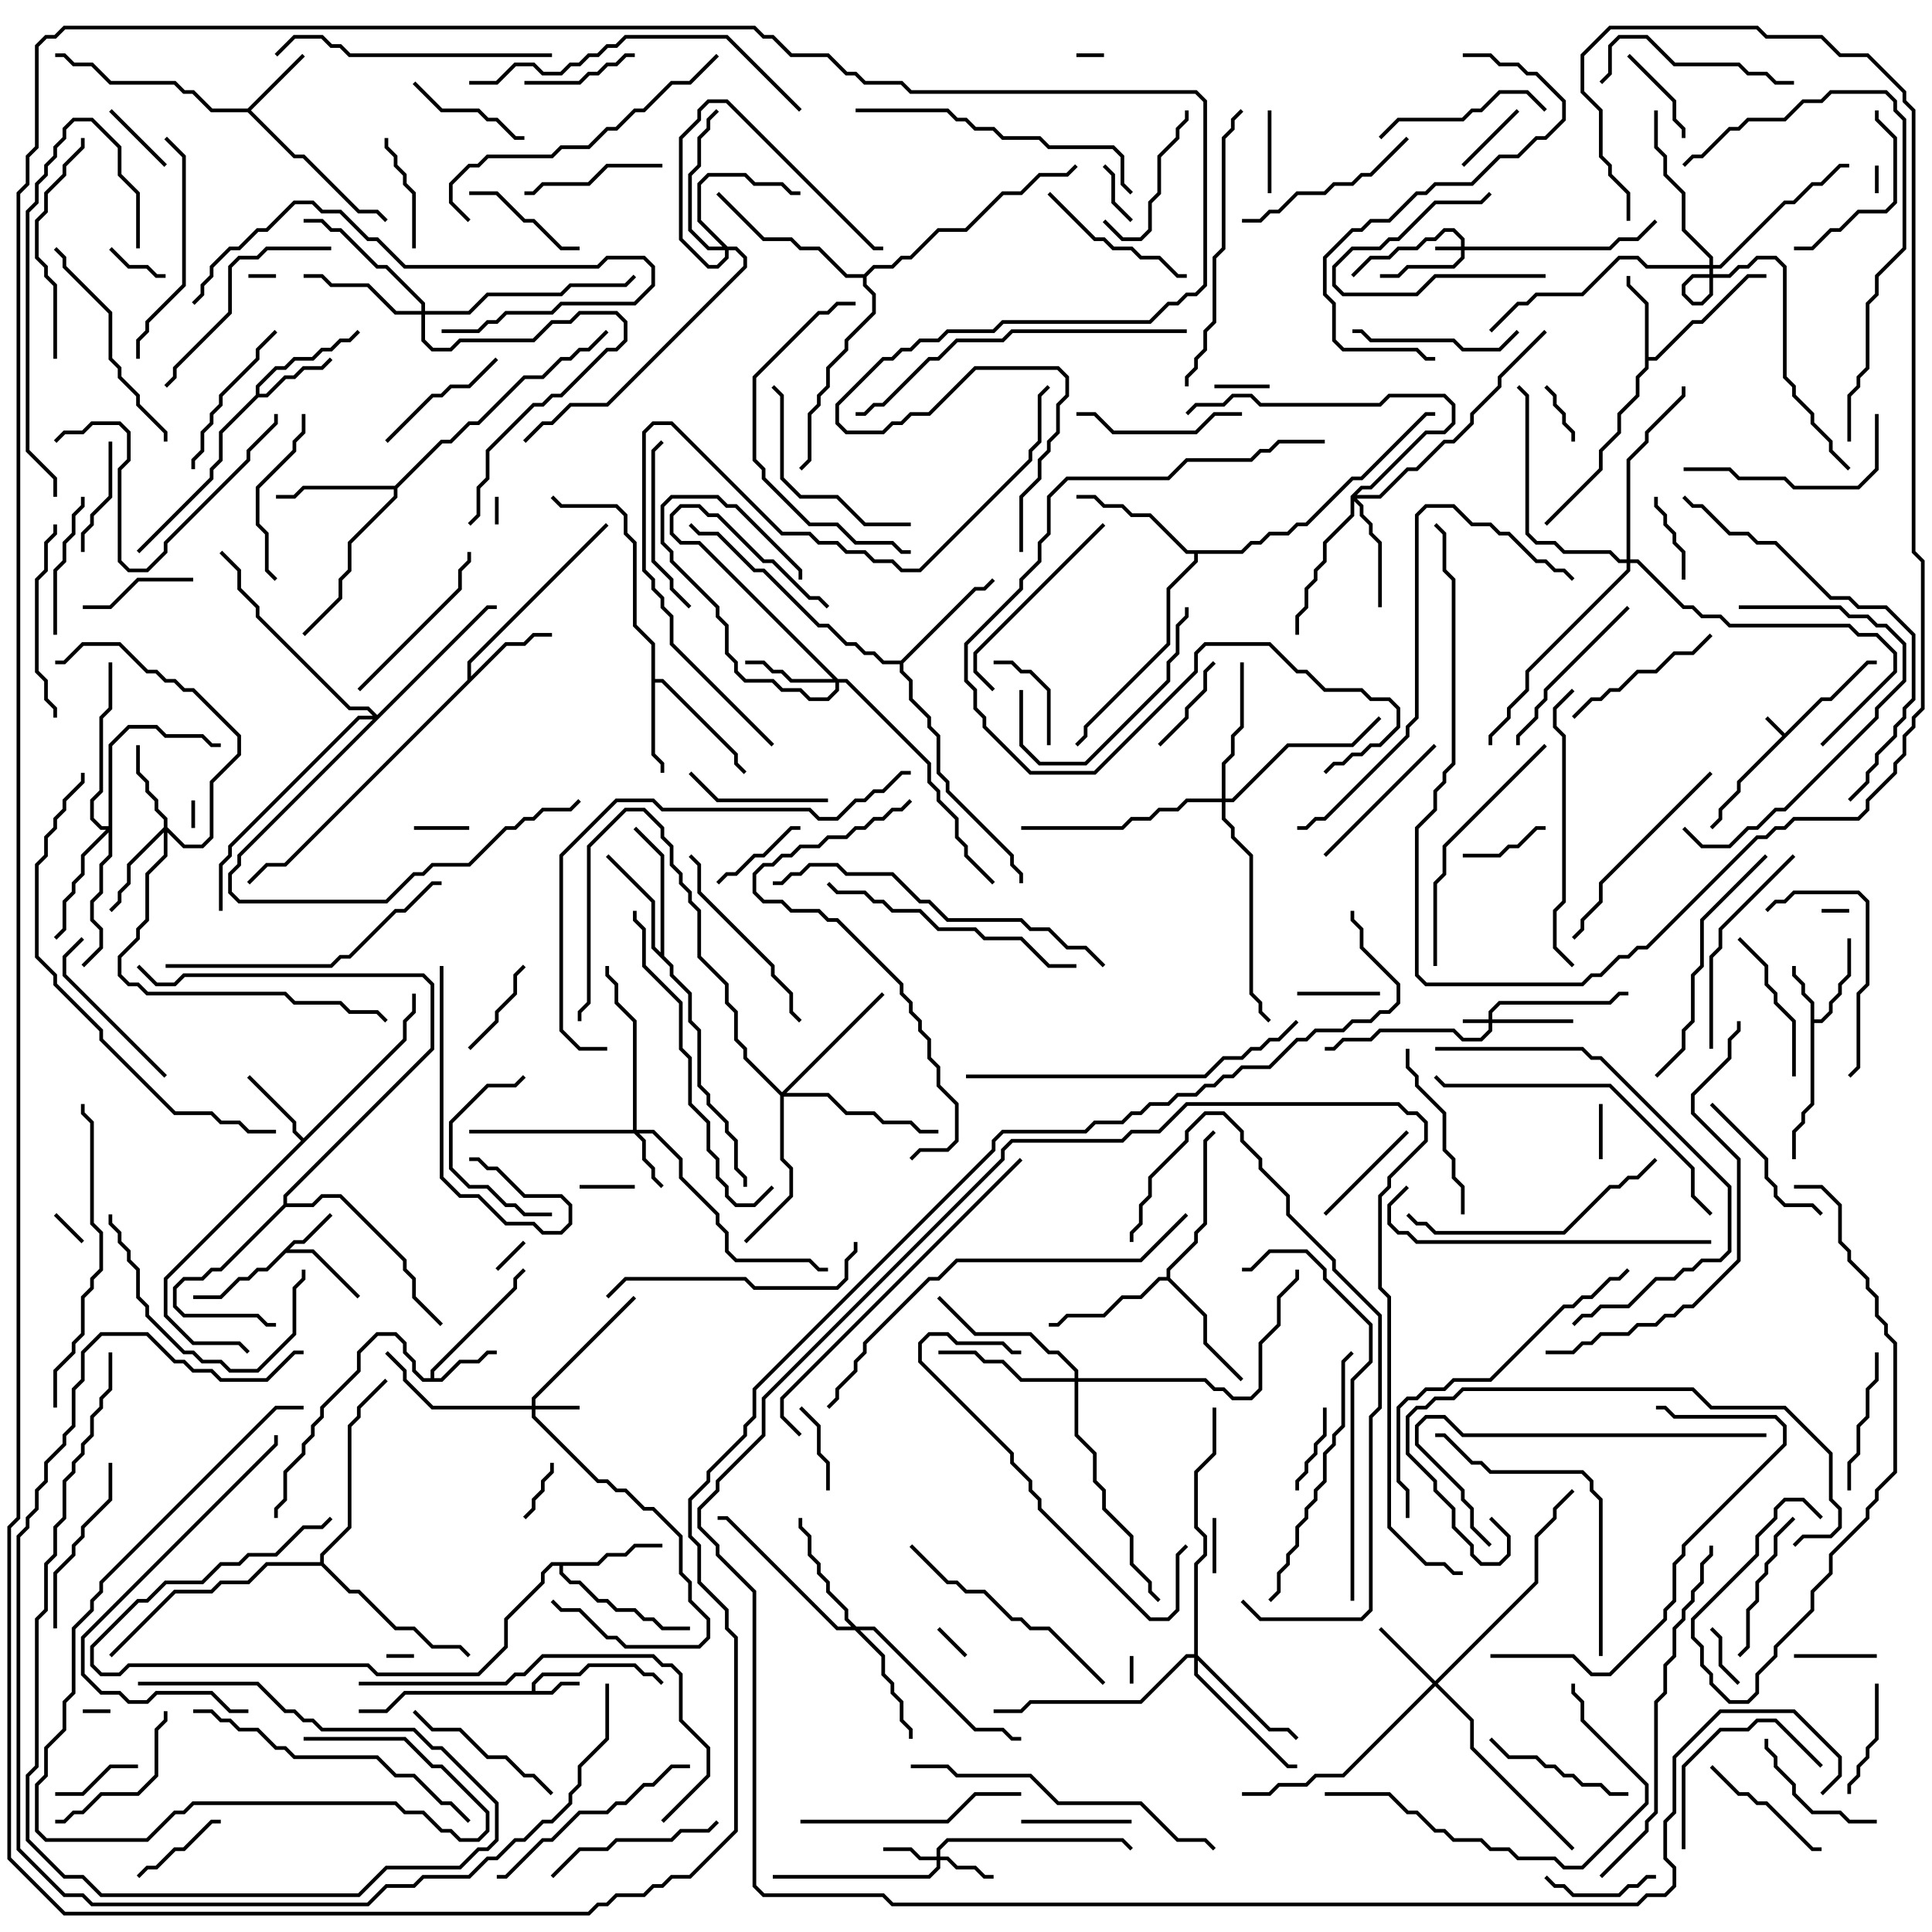 <svg version="1.1" width="105" height="105" xmlns="http://www.w3.org/2000/svg"><path d="M97,39.859L98.959,37.9L99.459,37.9L101.459,35.9L102,35.9L102,36.1L101.541,36.1L99.541,38.1L99.041,38.1L94.6,42.541L94.6,43.041L93.6,44.041L93.6,44.541L93.071,45.071L92.929,44.929L93.4,44.459L93.4,43.959L94.4,42.959L94.4,42.459L96.859,40L95.929,39.071L96.071,38.929z" stroke="none"/><path d="M28.9,91.9L28.9,91.459L29.459,90.9L31.459,90.9L31.959,90.4L34.541,90.4L35.041,90.9L35.541,90.9L36.071,91.429L35.929,91.571L35.459,91.1L34.959,91.1L34.459,90.6L32.041,90.6L31.541,91.1L29.541,91.1L29.1,91.541L29.1,91.9L29.959,91.9L30.459,91.4L31.5,91.4L31.5,91.6L30.541,91.6L30.041,92.1L22.041,92.1L21.041,93.1L19.5,93.1L19.5,92.9L20.959,92.9L21.959,91.9z" stroke="none"/><path d="M98.4,54.541L97.9,54.041L97.9,53.541L97.4,53.041L97.4,52.5L97.6,52.5L97.6,52.959L98.1,53.459L98.1,53.959L98.6,54.459L98.6,55.4L98.959,55.4L99.4,54.959L99.4,54.459L99.9,53.959L99.9,53.459L100.4,52.959L100.4,51L100.6,51L100.6,53.041L100.1,53.541L100.1,54.041L99.6,54.541L99.6,55.041L99.041,55.6L98.6,55.6L98.6,60.041L98.1,60.541L98.1,61.041L97.6,61.541L97.6,63L97.4,63L97.4,61.459L97.9,60.959L97.9,60.459L98.4,59.959z" stroke="none"/><path d="M15.959,67.4L16.459,67.4L17.929,65.929L18.071,66.071L16.541,67.6L16.041,67.6L15.741,67.9L17.041,67.9L19.571,70.429L19.429,70.571L16.959,68.1L15.541,68.1L14.541,69.1L14.041,69.1L13.541,69.6L13.041,69.6L12.041,70.6L10.5,70.6L10.5,70.4L11.959,70.4L12.959,69.4L13.459,69.4L13.959,68.9L14.459,68.9z" stroke="none"/><path d="M23.4,74.9L23.4,74.459L27.9,69.959L27.9,69.459L28.429,68.929L28.571,69.071L28.1,69.541L28.1,70.041L23.6,74.541L23.6,74.9L23.959,74.9L24.959,73.9L25.959,73.9L26.459,73.4L27,73.4L27,73.6L26.541,73.6L26.041,74.1L25.041,74.1L24.041,75.1L22.959,75.1L22.4,74.541L22.4,74.041L21.9,73.541L21.9,73.041L21.459,72.6L20.541,72.6L19.6,73.541L19.6,74.541L17.6,76.541L17.6,77.041L17.1,77.541L17.1,78.041L16.6,78.541L16.6,79.041L15.6,80.041L15.6,81.541L15.1,82.041L15.1,82.5L14.9,82.5L14.9,81.959L15.4,81.459L15.4,79.959L16.4,78.959L16.4,78.459L16.9,77.959L16.9,77.459L17.4,76.959L17.4,76.459L19.4,74.459L19.4,73.459L20.459,72.4L21.541,72.4L22.1,72.959L22.1,73.459L22.6,73.959L22.6,74.459L23.041,74.9z" stroke="none"/><path d="M13.459,5.9L16.429,2.929L16.571,3.071L13.641,6L16.041,8.4L16.541,8.4L19.541,11.4L20.541,11.4L21.071,11.929L20.929,12.071L20.459,11.6L19.459,11.6L16.459,8.6L15.959,8.6L13.459,6.1L11.459,6.1L10.459,5.1L9.959,5.1L9.459,4.6L5.959,4.6L4.959,3.6L3.959,3.6L3.459,3.1L3,3.1L3,2.9L3.541,2.9L4.041,3.4L5.041,3.4L6.041,4.4L9.541,4.4L10.041,4.9L10.541,4.9L11.541,5.9z" stroke="none"/><path d="M13.9,21.459L13.9,20.959L14.959,19.9L15.459,19.9L15.959,19.4L16.959,19.4L17.459,18.9L17.959,18.9L18.459,18.4L18.959,18.4L19.429,17.929L19.571,18.071L19.041,18.6L18.541,18.6L18.041,19.1L17.541,19.1L17.041,19.6L16.041,19.6L15.541,20.1L15.041,20.1L14.1,21.041L14.1,21.4L14.459,21.4L15.459,20.4L15.959,20.4L16.459,19.9L17.459,19.9L17.929,19.429L18.071,19.571L17.541,20.1L16.541,20.1L16.041,20.6L15.541,20.6L14.541,21.6L14.041,21.6L12.1,23.541L12.1,25.041L11.6,25.541L11.6,26.041L7.571,30.071L7.429,29.929L11.4,25.959L11.4,25.459L11.9,24.959L11.9,23.459z" stroke="none"/><path d="M89.4,16.541L88.4,15.541L88.4,15L88.6,15L88.6,15.459L89.6,16.459L89.6,19.4L89.959,19.4L91.959,17.4L92.459,17.4L94.959,14.9L96,14.9L96,15.1L95.041,15.1L92.541,17.6L92.041,17.6L90.041,19.6L89.6,19.6L89.6,20.041L89.1,20.541L89.1,21.541L88.1,22.541L88.1,23.541L87.1,24.541L87.1,25.541L84.071,28.571L83.929,28.429L86.9,25.459L86.9,24.459L87.9,23.459L87.9,22.459L88.9,21.459L88.9,20.459L89.4,19.959z" stroke="none"/><path d="M16.5,61.859L21.9,56.459L21.9,55.459L22.4,54.959L22.4,54L22.6,54L22.6,55.041L22.1,55.541L22.1,56.541L9.1,69.541L9.1,71.459L10.541,72.9L13.041,72.9L13.571,73.429L13.429,73.571L12.959,73.1L10.459,73.1L8.9,71.541L8.9,69.459L16.359,62L15.9,61.541L15.9,61.041L13.429,58.571L13.571,58.429L16.1,60.959L16.1,61.459z" stroke="none"/><path d="M35.4,35.041L34.4,34.041L34.4,29.541L33.9,29.041L33.9,28.041L33.459,27.6L30.459,27.6L29.929,27.071L30.071,26.929L30.541,27.4L33.541,27.4L34.1,27.959L34.1,28.959L34.6,29.459L34.6,33.959L35.6,34.959L35.6,36.9L36.041,36.9L40.1,40.959L40.1,41.459L40.571,41.929L40.429,42.071L39.9,41.541L39.9,41.041L35.959,37.1L35.6,37.1L35.6,40.959L36.1,41.459L36.1,42L35.9,42L35.9,41.541L35.4,41.041z" stroke="none"/><path d="M25.4,36.959L25.4,35.959L32.929,28.429L33.071,28.571L25.6,36.041L25.6,36.759L27.459,34.9L28.459,34.9L28.959,34.4L30,34.4L30,34.6L29.041,34.6L28.541,35.1L27.541,35.1L15.541,47.1L14.541,47.1L13.571,48.071L13.429,47.929L14.459,46.9L15.459,46.9z" stroke="none"/><path d="M32.459,84.9L32.959,84.4L33.959,84.4L34.459,83.9L36,83.9L36,84.1L34.541,84.1L34.041,84.6L33.041,84.6L32.541,85.1L30.6,85.1L30.6,85.459L31.041,85.9L31.541,85.9L32.541,86.9L33.041,86.9L33.541,87.4L34.541,87.4L35.041,87.9L35.541,87.9L36.041,88.4L37.5,88.4L37.5,88.6L35.959,88.6L35.459,88.1L34.959,88.1L34.459,87.6L33.459,87.6L32.959,87.1L32.459,87.1L31.459,86.1L30.959,86.1L30.4,85.541L30.4,85.1L30.041,85.1L29.6,85.541L29.6,86.041L27.6,88.041L27.6,89.541L26.041,91.1L20.459,91.1L19.959,90.6L7.041,90.6L6.541,91.1L5.459,91.1L4.9,90.541L4.9,89.459L7.459,86.9L7.959,86.9L8.959,85.9L10.959,85.9L11.959,84.9L12.959,84.9L13.459,84.4L14.959,84.4L16.459,82.9L17.459,82.9L17.929,82.429L18.071,82.571L17.541,83.1L16.541,83.1L15.041,84.6L13.541,84.6L13.041,85.1L12.041,85.1L11.041,86.1L9.041,86.1L8.041,87.1L7.541,87.1L5.1,89.541L5.1,90.459L5.541,90.9L6.459,90.9L6.959,90.4L20.041,90.4L20.541,90.9L25.959,90.9L27.4,89.459L27.4,87.959L29.4,85.959L29.4,85.459L29.959,84.9z" stroke="none"/><path d="M35.9,51.759L35.9,46.541L34.429,45.071L34.571,44.929L36.1,46.459L36.1,51.959L36.6,52.459L36.6,52.959L37.6,53.959L37.6,55.459L38.1,55.959L38.1,58.959L38.6,59.459L38.6,59.959L39.6,60.959L39.6,61.459L40.1,61.959L40.1,63.459L40.6,63.959L40.6,64.5L40.4,64.5L40.4,64.041L39.9,63.541L39.9,62.041L39.4,61.541L39.4,61.041L38.4,60.041L38.4,59.541L37.9,59.041L37.9,56.041L37.4,55.541L37.4,54.041L36.4,53.041L36.4,52.541L35.4,51.541L35.4,49.041L32.929,46.571L33.071,46.429L35.6,48.959L35.6,51.459z" stroke="none"/><path d="M15.4,65.459L15.4,64.959L23.4,56.959L23.4,53.541L22.959,53.1L10.041,53.1L9.541,53.6L8.459,53.6L7.429,52.571L7.571,52.429L8.541,53.4L9.459,53.4L9.959,52.9L23.041,52.9L23.6,53.459L23.6,57.041L15.6,65.041L15.6,65.4L16.959,65.4L17.459,64.9L18.541,64.9L22.1,68.459L22.1,68.959L22.6,69.459L22.6,70.459L24.071,71.929L23.929,72.071L22.4,70.541L22.4,69.541L21.9,69.041L21.9,68.541L18.459,65.1L17.541,65.1L17.041,65.6L15.541,65.6L12.041,69.1L11.541,69.1L11.041,69.6L10.041,69.6L9.6,70.041L9.6,70.959L10.041,71.4L14.041,71.4L14.541,71.9L15,71.9L15,72.1L14.459,72.1L13.959,71.6L9.959,71.6L9.4,71.041L9.4,69.959L9.959,69.4L10.959,69.4L11.459,68.9L11.959,68.9z" stroke="none"/><path d="M21.459,26.4L23.959,23.9L24.459,23.9L25.459,22.9L25.959,22.9L28.459,20.4L29.459,20.4L30.459,19.4L30.959,19.4L31.459,18.9L31.959,18.9L32.929,17.929L33.071,18.071L32.041,19.1L31.541,19.1L31.041,19.6L30.541,19.6L29.541,20.6L28.541,20.6L26.041,23.1L25.541,23.1L24.541,24.1L24.041,24.1L21.6,26.541L21.6,27.041L19.1,29.541L19.1,31.041L18.6,31.541L18.6,32.541L16.571,34.571L16.429,34.429L18.4,32.459L18.4,31.459L18.9,30.959L18.9,29.459L21.4,26.959L21.4,26.6L16.541,26.6L16.041,27.1L15,27.1L15,26.9L15.959,26.9L16.459,26.4z" stroke="none"/><path d="M48.959,35.9L52.959,31.9L53.459,31.9L53.929,31.429L54.071,31.571L53.541,32.1L53.041,32.1L49.1,36.041L49.1,36.459L49.6,36.959L49.6,37.959L50.6,38.959L50.6,39.459L51.1,39.959L51.1,41.959L51.6,42.459L51.6,42.959L55.1,46.459L55.1,46.959L55.6,47.459L55.6,48L55.4,48L55.4,47.541L54.9,47.041L54.9,46.541L51.4,43.041L51.4,42.541L50.9,42.041L50.9,40.041L50.4,39.541L50.4,39.041L49.4,38.041L49.4,37.041L48.9,36.541L48.9,36.1L47.959,36.1L47.459,35.6L46.959,35.6L46.459,35.1L45.959,35.1L44.959,34.1L44.459,34.1L41.459,31.1L40.959,31.1L38.959,29.1L37.959,29.1L37.429,28.571L37.571,28.429L38.041,28.9L39.041,28.9L41.041,30.9L41.541,30.9L44.541,33.9L45.041,33.9L46.041,34.9L46.541,34.9L47.041,35.4L47.541,35.4L48.041,35.9z" stroke="none"/><path d="M63.4,69.4L63.4,68.959L64.9,67.459L64.9,66.959L65.4,66.459L65.4,61.959L65.929,61.429L66.071,61.571L65.6,62.041L65.6,66.541L65.1,67.041L65.1,67.541L63.6,69.041L63.6,69.459L65.6,71.459L65.6,72.959L67.571,74.929L67.429,75.071L65.4,73.041L65.4,71.541L63.459,69.6L63.041,69.6L62.041,70.6L61.041,70.6L60.041,71.6L58.041,71.6L57.541,72.1L57,72.1L57,71.9L57.459,71.9L57.959,71.4L59.959,71.4L60.959,70.4L61.959,70.4L62.959,69.4z" stroke="none"/><path d="M67.459,29.9L67.959,29.4L68.459,29.4L68.959,28.9L69.959,28.9L70.459,28.4L70.959,28.4L73.459,25.9L73.959,25.9L77.459,22.4L78,22.4L78,22.6L77.541,22.6L74.041,26.1L73.541,26.1L71.041,28.6L70.541,28.6L70.041,29.1L69.041,29.1L68.541,29.6L68.041,29.6L67.541,30.1L65.1,30.1L65.1,30.541L63.6,32.041L63.6,35.041L59.1,39.541L59.1,40.041L58.571,40.571L58.429,40.429L58.9,39.959L58.9,39.459L63.4,34.959L63.4,31.959L64.9,30.459L64.9,30.1L64.459,30.1L62.459,28.1L61.459,28.1L60.959,27.6L59.959,27.6L59.459,27.1L58.5,27.1L58.5,26.9L59.541,26.9L60.041,27.4L61.041,27.4L61.541,27.9L62.541,27.9L64.541,29.9z" stroke="none"/><path d="M46.959,14.9L47.459,14.4L48.459,14.4L48.959,13.9L49.459,13.9L50.959,12.4L52.459,12.4L54.459,10.4L55.459,10.4L56.459,9.4L57.959,9.4L58.429,8.929L58.571,9.071L58.041,9.6L56.541,9.6L55.541,10.6L54.541,10.6L52.541,12.6L51.041,12.6L49.541,14.1L49.041,14.1L48.541,14.6L47.541,14.6L47.1,15.041L47.1,15.459L47.6,15.959L47.6,17.041L46.1,18.541L46.1,19.041L45.1,20.041L45.1,21.041L44.6,21.541L44.6,22.041L44.1,22.541L44.1,25.041L43.571,25.571L43.429,25.429L43.9,24.959L43.9,22.459L44.4,21.959L44.4,21.459L44.9,20.959L44.9,19.959L45.9,18.959L45.9,18.459L47.4,16.959L47.4,16.041L46.9,15.541L46.9,15.1L45.959,15.1L44.459,13.6L43.459,13.6L42.959,13.1L41.459,13.1L38.929,10.571L39.071,10.429L41.541,12.9L43.041,12.9L43.541,13.4L44.541,13.4L46.041,14.9z" stroke="none"/><path d="M17.4,84.9L17.4,84.459L18.9,82.959L18.9,77.459L19.4,76.959L19.4,76.459L20.929,74.929L21.071,75.071L19.6,76.541L19.6,77.041L19.1,77.541L19.1,83.041L17.6,84.541L17.6,84.959L19.041,86.4L19.541,86.4L21.541,88.4L22.541,88.4L23.541,89.4L25.041,89.4L25.571,89.929L25.429,90.071L24.959,89.6L23.459,89.6L22.459,88.6L21.459,88.6L19.459,86.6L18.959,86.6L17.459,85.1L14.541,85.1L13.541,86.1L12.041,86.1L11.541,86.6L9.541,86.6L6.071,90.071L5.929,89.929L9.459,86.4L11.459,86.4L11.959,85.9L13.459,85.9L14.459,84.9z" stroke="none"/><path d="M79.4,13.4L79.4,13.041L78.959,12.6L78.541,12.6L78.041,13.1L77.541,13.1L77.041,13.6L76.041,13.6L75.541,14.1L74.541,14.1L73.571,15.071L73.429,14.929L74.459,13.9L75.459,13.9L75.959,13.4L76.959,13.4L77.459,12.9L77.959,12.9L78.459,12.4L79.041,12.4L79.6,12.959L79.6,13.4L87.459,13.4L87.959,12.9L88.959,12.9L89.929,11.929L90.071,12.071L89.041,13.1L88.041,13.1L87.541,13.6L79.6,13.6L79.6,14.041L79.041,14.6L76.541,14.6L76.041,15.1L75,15.1L75,14.9L75.959,14.9L76.459,14.4L78.959,14.4L79.4,13.959L79.4,13.6L78,13.6L78,13.4z" stroke="none"/><path d="M80.9,55.4L80.9,54.959L81.459,54.4L87.459,54.4L87.959,53.9L88.5,53.9L88.5,54.1L88.041,54.1L87.541,54.6L81.541,54.6L81.1,55.041L81.1,55.4L85.5,55.4L85.5,55.6L81.1,55.6L81.1,56.041L80.541,56.6L79.459,56.6L78.959,56.1L75.041,56.1L74.541,56.6L73.041,56.6L72.541,57.1L72,57.1L72,56.9L72.459,56.9L72.959,56.4L74.459,56.4L74.959,55.9L79.041,55.9L79.541,56.4L80.459,56.4L80.9,55.959L80.9,55.6L79.5,55.6L79.5,55.4z" stroke="none"/><path d="M28.9,76.4L28.9,75.959L34.429,70.429L34.571,70.571L29.1,76.041L29.1,76.4L31.5,76.4L31.5,76.6L29.1,76.6L29.1,76.959L32.541,80.4L33.041,80.4L33.541,80.9L34.041,80.9L35.041,81.9L35.541,81.9L37.1,83.459L37.1,85.459L37.6,85.959L37.6,86.959L38.6,87.959L38.6,89.041L38.041,89.6L33.959,89.6L33.459,89.1L32.959,89.1L31.459,87.6L30.459,87.6L29.929,87.071L30.071,86.929L30.541,87.4L31.541,87.4L33.041,88.9L33.541,88.9L34.041,89.4L37.959,89.4L38.4,88.959L38.4,88.041L37.4,87.041L37.4,86.041L36.9,85.541L36.9,83.541L35.459,82.1L34.959,82.1L33.959,81.1L33.459,81.1L32.959,80.6L32.459,80.6L28.9,77.041L28.9,76.6L23.459,76.6L21.9,75.041L21.9,74.541L20.929,73.571L21.071,73.429L22.1,74.459L22.1,74.959L23.541,76.4z" stroke="none"/><path d="M50.9,100.9L50.9,100.459L51.459,99.9L61.041,99.9L61.571,100.429L61.429,100.571L60.959,100.1L51.541,100.1L51.1,100.541L51.1,100.9L51.541,100.9L52.041,101.4L53.041,101.4L53.541,101.9L54,101.9L54,102.1L53.459,102.1L52.959,101.6L51.959,101.6L51.459,101.1L51.1,101.1L51.1,101.541L50.541,102.1L42,102.1L42,101.9L50.459,101.9L50.9,101.459L50.9,101.1L49.959,101.1L49.459,100.6L48,100.6L48,100.4L49.541,100.4L50.041,100.9z" stroke="none"/><path d="M34.4,61.4L34.4,55.541L33.4,54.541L33.4,53.541L32.9,53.041L32.9,52.5L33.1,52.5L33.1,52.959L33.6,53.459L33.6,54.459L34.6,55.459L34.6,61.4L35.541,61.4L37.1,62.959L37.1,63.959L39.1,65.959L39.1,66.459L39.6,66.959L39.6,67.959L40.041,68.4L44.041,68.4L44.541,68.9L45,68.9L45,69.1L44.459,69.1L43.959,68.6L39.959,68.6L39.4,68.041L39.4,67.041L38.9,66.541L38.9,66.041L36.9,64.041L36.9,63.041L35.459,61.6L34.741,61.6L35.1,61.959L35.1,62.959L35.6,63.459L35.6,63.959L36.071,64.429L35.929,64.571L35.4,64.041L35.4,63.541L34.9,63.041L34.9,62.041L34.459,61.6L25.5,61.6L25.5,61.4z" stroke="none"/><path d="M45.541,36.9L46.041,36.9L50.6,41.459L50.6,42.459L51.1,42.959L51.1,43.459L52.1,44.459L52.1,45.459L52.6,45.959L52.6,46.459L54.071,47.929L53.929,48.071L52.4,46.541L52.4,46.041L51.9,45.541L51.9,44.541L50.9,43.541L50.9,43.041L50.4,42.541L50.4,41.541L45.959,37.1L45.6,37.1L45.6,37.541L45.041,38.1L43.959,38.1L43.459,37.6L42.459,37.6L41.959,37.1L40.459,37.1L39.9,36.541L39.9,36.041L39.4,35.541L39.4,34.041L38.9,33.541L38.9,33.041L36.4,30.541L36.4,30.041L35.9,29.541L35.9,27.459L36.459,26.9L39.041,26.9L39.541,27.4L40.041,27.4L43.6,30.959L43.6,31.5L43.4,31.5L43.4,31.041L39.959,27.6L39.459,27.6L38.959,27.1L36.541,27.1L36.1,27.541L36.1,29.459L36.6,29.959L36.6,30.459L39.1,32.959L39.1,33.459L39.6,33.959L39.6,35.459L40.1,35.959L40.1,36.459L40.541,36.9L42.041,36.9L42.541,37.4L43.541,37.4L44.041,37.9L44.959,37.9L45.4,37.459L45.4,37.1L42.959,37.1L42.459,36.6L41.959,36.6L41.459,36.1L40.5,36.1L40.5,35.9L41.541,35.9L42.041,36.4L42.541,36.4L43.041,36.9L45.259,36.9L37.959,29.6L36.959,29.6L36.4,29.041L36.4,27.959L36.959,27.4L38.041,27.4L38.541,27.9L39.041,27.9L41.541,30.4L42.041,30.4L44.041,32.4L44.541,32.4L45.071,32.929L44.929,33.071L44.459,32.6L43.959,32.6L41.959,30.6L41.459,30.6L38.959,28.1L38.459,28.1L37.959,27.6L37.041,27.6L36.6,28.041L36.6,28.959L37.041,29.4L38.041,29.4z" stroke="none"/><path d="M78,91.359L83.4,85.959L83.4,83.459L84.4,82.459L84.4,81.959L85.429,80.929L85.571,81.071L84.6,82.041L84.6,82.541L83.6,83.541L83.6,86.041L78.141,91.5L80.1,93.459L80.1,94.959L85.571,100.429L85.429,100.571L79.9,95.041L79.9,93.541L78,91.641L73.041,96.6L71.541,96.6L71.041,97.1L69.541,97.1L69.041,97.6L67.5,97.6L67.5,97.4L68.959,97.4L69.459,96.9L70.959,96.9L71.459,96.4L72.959,96.4L77.859,91.5L74.929,88.571L75.071,88.429z" stroke="none"/><path d="M8.9,44.959L8.9,44.541L8.4,44.041L8.4,43.541L7.9,43.041L7.9,42.541L7.4,42.041L7.4,40.5L7.6,40.5L7.6,41.959L8.1,42.459L8.1,42.959L8.6,43.459L8.6,43.959L9.1,44.459L9.1,44.959L10.041,45.9L10.959,45.9L11.4,45.459L11.4,42.459L12.9,40.959L12.9,40.041L10.459,37.6L9.959,37.6L9.459,37.1L8.959,37.1L8.459,36.6L7.959,36.6L6.459,35.1L4.541,35.1L3.541,36.1L3,36.1L3,35.9L3.459,35.9L4.459,34.9L6.541,34.9L8.041,36.4L8.541,36.4L9.041,36.9L9.541,36.9L10.041,37.4L10.541,37.4L13.1,39.959L13.1,41.041L11.6,42.541L11.6,45.541L11.041,46.1L9.959,46.1L9.1,45.241L9.1,46.541L8.1,47.541L8.1,50.041L7.6,50.541L7.6,51.041L6.6,52.041L6.6,52.959L7.041,53.4L7.541,53.4L8.041,53.9L15.541,53.9L16.041,54.4L18.541,54.4L19.041,54.9L20.541,54.9L21.071,55.429L20.929,55.571L20.459,55.1L18.959,55.1L18.459,54.6L15.959,54.6L15.459,54.1L7.959,54.1L7.459,53.6L6.959,53.6L6.4,53.041L6.4,51.959L7.4,50.959L7.4,50.459L7.9,49.959L7.9,47.459L8.9,46.459L8.9,45.241L7.1,47.041L7.1,48.041L6.6,48.541L6.6,49.041L6.071,49.571L5.929,49.429L6.4,48.959L6.4,48.459L6.9,47.959L6.9,46.959z" stroke="none"/><path d="M39.541,13.4L40.041,13.4L40.6,13.959L40.6,14.541L33.041,22.1L31.041,22.1L30.041,23.1L29.541,23.1L28.571,24.071L28.429,23.929L29.459,22.9L29.959,22.9L30.959,21.9L32.959,21.9L40.4,14.459L40.4,14.041L39.959,13.6L39.6,13.6L39.6,14.041L39.041,14.6L38.459,14.6L36.9,13.041L36.9,7.459L37.9,6.459L37.9,5.959L38.459,5.4L39.541,5.4L47.541,13.4L48,13.4L48,13.6L47.459,13.6L39.459,5.6L38.541,5.6L38.1,6.041L38.1,6.541L37.1,7.541L37.1,12.959L38.541,14.4L38.959,14.4L39.4,13.959L39.4,13.6L38.459,13.6L37.4,12.541L37.4,9.459L37.9,8.959L37.9,7.459L38.4,6.959L38.4,6.459L38.929,5.929L39.071,6.071L38.6,6.541L38.6,7.041L38.1,7.541L38.1,9.041L37.6,9.541L37.6,12.459L38.541,13.4L39.259,13.4L37.9,12.041L37.9,9.959L38.459,9.4L40.541,9.4L41.041,9.9L42.541,9.9L43.041,10.4L43.5,10.4L43.5,10.6L42.959,10.6L42.459,10.1L40.959,10.1L40.459,9.6L38.541,9.6L38.1,10.041L38.1,11.959z" stroke="none"/><path d="M73.4,26.959L73.959,26.4L74.459,26.4L77.459,23.4L78.459,23.4L78.9,22.959L78.9,22.041L78.459,21.6L75.541,21.6L75.041,22.1L68.459,22.1L67.959,21.6L67.041,21.6L66.541,22.1L65.041,22.1L64.571,22.571L64.429,22.429L64.959,21.9L66.459,21.9L66.959,21.4L68.041,21.4L68.541,21.9L74.959,21.9L75.459,21.4L78.541,21.4L79.1,21.959L79.1,23.041L78.541,23.6L77.541,23.6L74.541,26.6L74.041,26.6L73.741,26.9L74.959,26.9L76.459,25.4L76.959,25.4L78.459,23.9L78.959,23.9L79.9,22.959L79.9,22.459L81.4,20.959L81.4,20.459L83.929,17.929L84.071,18.071L81.6,20.541L81.6,21.041L80.1,22.541L80.1,23.041L79.041,24.1L78.541,24.1L77.041,25.6L76.541,25.6L75.041,27.1L73.741,27.1L74.1,27.459L74.1,27.959L74.6,28.459L74.6,28.959L75.1,29.459L75.1,33L74.9,33L74.9,29.541L74.4,29.041L74.4,28.541L73.9,28.041L73.9,27.541L73.6,27.241L73.6,28.041L72.1,29.541L72.1,30.541L71.6,31.041L71.6,31.541L71.1,32.041L71.1,33.041L70.6,33.541L70.6,34.5L70.4,34.5L70.4,33.459L70.9,32.959L70.9,31.959L71.4,31.459L71.4,30.959L71.9,30.459L71.9,29.459L73.4,27.959z" stroke="none"/><path d="M5.9,44.9L5.9,40.459L6.959,39.4L8.541,39.4L9.041,39.9L11.041,39.9L11.541,40.4L12,40.4L12,40.6L11.459,40.6L10.959,40.1L8.959,40.1L8.459,39.6L7.041,39.6L6.1,40.541L6.1,46.541L5.6,47.041L5.6,48.541L5.1,49.041L5.1,49.959L5.6,50.459L5.6,51.541L4.571,52.571L4.429,52.429L5.4,51.459L5.4,50.541L4.9,50.041L4.9,48.959L5.4,48.459L5.4,46.959L5.9,46.459L5.9,45.241L4.6,46.541L4.6,47.541L4.1,48.041L4.1,48.541L3.6,49.041L3.6,50.541L3.071,51.071L2.929,50.929L3.4,50.459L3.4,48.959L3.9,48.459L3.9,47.959L4.4,47.459L4.4,46.459L5.759,45.1L5.459,45.1L4.9,44.541L4.9,43.459L5.4,42.959L5.4,38.959L5.9,38.459L5.9,36L6.1,36L6.1,38.541L5.6,39.041L5.6,43.041L5.1,43.541L5.1,44.459L5.541,44.9z" stroke="none"/><path d="M46.541,88.4L47.541,88.4L53.041,93.9L54.541,93.9L55.041,94.4L55.5,94.4L55.5,94.6L54.959,94.6L54.459,94.1L52.959,94.1L47.459,88.6L46.741,88.6L48.1,89.959L48.1,90.959L48.6,91.459L48.6,91.959L49.1,92.459L49.1,93.459L49.6,93.959L49.6,94.5L49.4,94.5L49.4,94.041L48.9,93.541L48.9,92.541L48.4,92.041L48.4,91.541L47.9,91.041L47.9,90.041L46.459,88.6L45.459,88.6L39.459,82.6L39,82.6L39,82.4L39.541,82.4L45.541,88.4L46.259,88.4L45.9,88.041L45.9,87.541L44.9,86.541L44.9,86.041L44.4,85.541L44.4,85.041L43.9,84.541L43.9,83.541L43.4,83.041L43.4,82.5L43.6,82.5L43.6,82.959L44.1,83.459L44.1,84.459L44.6,84.959L44.6,85.459L45.1,85.959L45.1,86.459L46.1,87.459L46.1,87.959z" stroke="none"/><path d="M22.9,16.9L22.9,16.541L20.959,14.6L20.459,14.6L18.459,12.6L17.959,12.6L17.459,12.1L16.5,12.1L16.5,11.9L17.541,11.9L18.041,12.4L18.541,12.4L20.541,14.4L21.041,14.4L23.1,16.459L23.1,16.9L25.459,16.9L26.459,15.9L30.459,15.9L30.959,15.4L33.959,15.4L34.429,14.929L34.571,15.071L34.041,15.6L31.041,15.6L30.541,16.1L26.541,16.1L25.541,17.1L23.1,17.1L23.1,18.459L23.541,18.9L24.459,18.9L24.959,18.4L28.959,18.4L29.959,17.4L30.959,17.4L31.459,16.9L33.541,16.9L34.1,17.459L34.1,18.541L33.541,19.1L33.041,19.1L30.541,21.6L30.041,21.6L29.541,22.1L29.041,22.1L26.6,24.541L26.6,26.041L26.1,26.541L26.1,28.041L25.571,28.571L25.429,28.429L25.9,27.959L25.9,26.459L26.4,25.959L26.4,24.459L28.959,21.9L29.459,21.9L29.959,21.4L30.459,21.4L32.959,18.9L33.459,18.9L33.9,18.459L33.9,17.541L33.459,17.1L31.541,17.1L31.041,17.6L30.041,17.6L29.041,18.6L25.041,18.6L24.541,19.1L23.459,19.1L22.9,18.541L22.9,17.1L21.459,17.1L19.959,15.6L17.959,15.6L17.459,15.1L16.5,15.1L16.5,14.9L17.541,14.9L18.041,15.4L20.041,15.4L21.541,16.9z" stroke="none"/><path d="M64.9,89.9L64.9,84.959L65.4,84.459L65.4,83.541L64.9,83.041L64.9,79.959L65.9,78.959L65.9,76.5L66.1,76.5L66.1,79.041L65.1,80.041L65.1,82.959L65.6,83.459L65.6,84.541L65.1,85.041L65.1,89.959L69.041,93.9L70.041,93.9L70.571,94.429L70.429,94.571L69.959,94.1L68.959,94.1L65.1,90.241L65.1,90.959L70.041,95.9L70.5,95.9L70.5,96.1L69.959,96.1L64.9,91.041L64.9,90.1L64.541,90.1L62.041,92.6L56.041,92.6L55.541,93.1L54,93.1L54,92.9L55.459,92.9L55.959,92.4L61.959,92.4L64.459,89.9z" stroke="none"/><path d="M66.4,43.4L66.4,41.459L66.9,40.959L66.9,39.959L67.4,39.459L67.4,36L67.6,36L67.6,39.541L67.1,40.041L67.1,41.041L66.6,41.541L66.6,43.4L66.959,43.4L69.959,40.4L73.459,40.4L74.929,38.929L75.071,39.071L73.541,40.6L70.041,40.6L67.041,43.6L66.6,43.6L66.6,44.459L67.1,44.959L67.1,45.459L68.1,46.459L68.1,53.959L68.6,54.459L68.6,54.959L69.071,55.429L68.929,55.571L68.4,55.041L68.4,54.541L67.9,54.041L67.9,46.541L66.9,45.541L66.9,45.041L66.4,44.541L66.4,43.6L64.541,43.6L64.041,44.1L63.041,44.1L62.541,44.6L61.541,44.6L61.041,45.1L55.5,45.1L55.5,44.9L60.959,44.9L61.459,44.4L62.459,44.4L62.959,43.9L63.959,43.9L64.459,43.4z" stroke="none"/><path d="M58.4,74.9L58.4,74.541L57.459,73.6L56.959,73.6L55.959,72.6L52.959,72.6L50.929,70.571L51.071,70.429L53.041,72.4L56.041,72.4L57.041,73.4L57.541,73.4L58.6,74.459L58.6,74.9L65.541,74.9L66.041,75.4L66.541,75.4L67.041,75.9L67.959,75.9L68.4,75.459L68.4,72.959L69.4,71.959L69.4,70.459L70.4,69.459L70.4,69L70.6,69L70.6,69.541L69.6,70.541L69.6,72.041L68.6,73.041L68.6,75.541L68.041,76.1L66.959,76.1L66.459,75.6L65.959,75.6L65.459,75.1L58.6,75.1L58.6,77.959L59.6,78.959L59.6,80.459L60.1,80.959L60.1,81.959L61.6,83.459L61.6,84.959L62.6,85.959L62.6,86.459L63.071,86.929L62.929,87.071L62.4,86.541L62.4,86.041L61.4,85.041L61.4,83.541L59.9,82.041L59.9,81.041L59.4,80.541L59.4,79.041L58.4,78.041L58.4,75.1L55.459,75.1L54.459,74.1L53.459,74.1L52.959,73.6L51,73.6L51,73.4L53.041,73.4L53.541,73.9L54.541,73.9L55.541,74.9z" stroke="none"/><path d="M42.5,59.359L47.929,53.929L48.071,54.071L42.741,59.4L45.041,59.4L46.041,60.4L47.541,60.4L48.041,60.9L49.541,60.9L50.041,61.4L51,61.4L51,61.6L49.959,61.6L49.459,61.1L47.959,61.1L47.459,60.6L45.959,60.6L44.959,59.6L42.6,59.6L42.6,62.959L43.1,63.459L43.1,65.041L40.571,67.571L40.429,67.429L42.9,64.959L42.9,63.541L42.4,63.041L42.4,59.541L40.4,57.541L40.4,57.041L39.9,56.541L39.9,55.041L39.4,54.541L39.4,53.541L37.9,52.041L37.9,49.541L37.4,49.041L37.4,48.541L36.9,48.041L36.9,47.541L36.4,47.041L36.4,46.041L35.9,45.541L35.9,45.041L34.959,44.1L34.041,44.1L32.1,46.041L32.1,54.541L31.6,55.041L31.6,55.5L31.4,55.5L31.4,54.959L31.9,54.459L31.9,45.959L33.959,43.9L35.041,43.9L36.1,44.959L36.1,45.459L36.6,45.959L36.6,46.959L37.1,47.459L37.1,47.959L37.6,48.459L37.6,48.959L38.1,49.459L38.1,51.959L39.6,53.459L39.6,54.459L40.1,54.959L40.1,56.459L40.6,56.959L40.6,57.459z" stroke="none"/><path d="M20.5,38.859L26.459,32.9L27,32.9L27,33.1L26.541,33.1L13.1,46.541L13.1,47.041L12.6,47.541L12.6,48.459L13.041,48.9L20.959,48.9L22.459,47.4L22.959,47.4L23.459,46.9L25.459,46.9L27.459,44.9L27.959,44.9L28.459,44.4L28.959,44.4L29.459,43.9L30.959,43.9L31.429,43.429L31.571,43.571L31.041,44.1L29.541,44.1L29.041,44.6L28.541,44.6L28.041,45.1L27.541,45.1L25.541,47.1L23.541,47.1L23.041,47.6L22.541,47.6L21.041,49.1L12.959,49.1L12.4,48.541L12.4,47.459L12.9,46.959L12.9,46.459L20.259,39.1L19.541,39.1L12.6,46.041L12.6,46.541L12.1,47.041L12.1,49.5L11.9,49.5L11.9,46.959L12.4,46.459L12.4,45.959L19.459,38.9L20.259,38.9L19.959,38.6L18.959,38.6L13.9,33.541L13.9,33.041L12.9,32.041L12.9,31.041L11.929,30.071L12.071,29.929L13.1,30.959L13.1,31.959L14.1,32.959L14.1,33.459L19.041,38.4L20.041,38.4z" stroke="none"/><path d="M92.9,14.4L92.9,14.041L91.4,12.541L91.4,10.541L90.4,9.541L90.4,8.541L89.9,8.041L89.9,6L90.1,6L90.1,7.959L90.6,8.459L90.6,9.459L91.6,10.459L91.6,12.459L93.1,13.959L93.1,14.4L93.459,14.4L96.959,10.9L97.459,10.9L98.459,9.9L98.959,9.9L99.959,8.9L100.5,8.9L100.5,9.1L100.041,9.1L99.041,10.1L98.541,10.1L97.541,11.1L97.041,11.1L93.541,14.6L93.1,14.6L93.1,16.041L92.541,16.6L91.959,16.6L91.4,16.041L91.4,15.459L91.959,14.9L93.959,14.9L94.459,14.4L94.959,14.4L95.459,13.9L96.541,13.9L97.1,14.459L97.1,20.459L97.6,20.959L97.6,21.459L98.6,22.459L98.6,22.959L99.6,23.959L99.6,24.459L100.571,25.429L100.429,25.571L99.4,24.541L99.4,24.041L98.4,23.041L98.4,22.541L97.4,21.541L97.4,21.041L96.9,20.541L96.9,14.541L96.459,14.1L95.541,14.1L95.041,14.6L94.541,14.6L94.041,15.1L92.041,15.1L91.6,15.541L91.6,15.959L92.041,16.4L92.459,16.4L92.9,15.959L92.9,14.6L89.459,14.6L88.959,14.1L88.041,14.1L86.041,16.1L83.541,16.1L83.041,16.6L82.541,16.6L81.071,18.071L80.929,17.929L82.459,16.4L82.959,16.4L83.459,15.9L85.959,15.9L87.959,13.9L89.041,13.9L89.541,14.4z" stroke="none"/><path d="M88.4,30.4L88.4,24.959L89.4,23.959L89.4,23.459L91.4,21.459L91.4,21L91.6,21L91.6,21.541L89.6,23.541L89.6,24.041L88.6,25.041L88.6,30.4L89.041,30.4L91.541,32.9L92.041,32.9L92.541,33.4L93.541,33.4L94.041,33.9L100.541,33.9L101.041,34.4L102.041,34.4L103.1,35.459L103.1,36.541L99.071,40.571L98.929,40.429L102.9,36.459L102.9,35.541L101.959,34.6L100.959,34.6L100.459,34.1L93.959,34.1L93.459,33.6L92.459,33.6L91.959,33.1L91.459,33.1L88.959,30.6L88.6,30.6L88.6,31.041L83.1,36.541L83.1,37.541L82.1,38.541L82.1,39.041L81.1,40.041L81.1,40.5L80.9,40.5L80.9,39.959L81.9,38.959L81.9,38.459L82.9,37.459L82.9,36.459L88.4,30.959L88.4,30.6L87.959,30.6L87.459,30.1L84.959,30.1L84.459,29.6L83.459,29.6L82.9,29.041L82.9,21.541L82.429,21.071L82.571,20.929L83.1,21.459L83.1,28.959L83.541,29.4L84.541,29.4L85.041,29.9L87.541,29.9L88.041,30.4z" stroke="none"/><path d="M26.9,27L27.1,27L27.1,28.5L26.9,28.5z" stroke="none"/><path d="M102.1,10.5L101.9,10.5L101.9,9L102.1,9z" stroke="none"/><path d="M15,14.9L15,15.1L13.5,15.1L13.5,14.9z" stroke="none"/><path d="M10.6,45L10.4,45L10.4,43.5L10.6,43.5z" stroke="none"/><path d="M99,49.6L99,49.4L100.5,49.4L100.5,49.6z" stroke="none"/><path d="M4.5,93.1L4.5,92.9L6,92.9L6,93.1z" stroke="none"/><path d="M60,2.9L60,3.1L58.5,3.1L58.5,2.9z" stroke="none"/><path d="M61.6,91.5L61.4,91.5L61.4,90L61.6,90z" stroke="none"/><path d="M21,90.1L21,89.9L22.5,89.9L22.5,90.1z" stroke="none"/><path d="M2.929,66.071L3.071,65.929L4.571,67.429L4.429,67.571z" stroke="none"/><path d="M52.571,89.929L52.429,90.071L50.929,88.571L51.071,88.429z" stroke="none"/><path d="M27.071,69.071L26.929,68.929L28.429,67.429L28.571,67.571z" stroke="none"/><path d="M34.5,64.4L34.5,64.6L31.5,64.6L31.5,64.4z" stroke="none"/><path d="M25.5,44.9L25.5,45.1L22.5,45.1L22.5,44.9z" stroke="none"/><path d="M69,20.9L69,21.1L66,21.1L66,20.9z" stroke="none"/><path d="M66.1,85.5L65.9,85.5L65.9,82.5L66.1,82.5z" stroke="none"/><path d="M87.1,63L86.9,63L86.9,60L87.1,60z" stroke="none"/><path d="M5.929,13.571L6.071,13.429L7.041,14.4L8.041,14.4L8.541,14.9L9,14.9L9,15.1L8.459,15.1L7.959,14.6L6.959,14.6z" stroke="none"/><path d="M29.9,79.5L30.1,79.5L30.1,80.041L29.6,80.541L29.6,81.041L29.1,81.541L29.1,82.041L28.571,82.571L28.429,82.429L28.9,81.959L28.9,81.459L29.4,80.959L29.4,80.459L29.9,79.959z" stroke="none"/><path d="M61.571,11.929L61.429,12.071L60.4,11.041L60.4,9.541L59.929,9.071L60.071,8.929L60.6,9.459L60.6,10.959z" stroke="none"/><path d="M85.6,24L85.4,24L85.4,23.541L84.9,23.041L84.9,22.541L84.4,22.041L84.4,21.541L83.929,21.071L84.071,20.929L84.6,21.459L84.6,21.959L85.1,22.459L85.1,22.959L85.6,23.459z" stroke="none"/><path d="M94.571,91.429L94.429,91.571L93.4,90.541L93.4,89.041L92.929,88.571L93.071,88.429L93.6,88.959L93.6,90.459z" stroke="none"/><path d="M82.429,5.929L82.571,6.071L79.571,9.071L79.429,8.929z" stroke="none"/><path d="M9.071,8.929L8.929,9.071L5.929,6.071L6.071,5.929z" stroke="none"/><path d="M102,89.9L102,90.1L97.5,90.1L97.5,89.9z" stroke="none"/><path d="M75,53.9L75,54.1L70.5,54.1L70.5,53.9z" stroke="none"/><path d="M68.9,6L69.1,6L69.1,10.5L68.9,10.5z" stroke="none"/><path d="M89.9,27L90.1,27L90.1,27.459L90.6,27.959L90.6,28.459L91.1,28.959L91.1,29.459L91.6,29.959L91.6,31.5L91.4,31.5L91.4,30.041L90.9,29.541L90.9,29.041L90.4,28.541L90.4,28.041L89.9,27.541z" stroke="none"/><path d="M3,97.6L3,97.4L4.459,97.4L5.959,95.9L7.5,95.9L7.5,96.1L6.041,96.1L4.541,97.6z" stroke="none"/><path d="M70.6,81L70.4,81L70.4,80.459L70.9,79.959L70.9,79.459L71.4,78.959L71.4,78.459L71.9,77.959L71.9,76.5L72.1,76.5L72.1,78.041L71.6,78.541L71.6,79.041L71.1,79.541L71.1,80.041L70.6,80.541z" stroke="none"/><path d="M45.1,81L44.9,81L44.9,79.541L44.4,79.041L44.4,77.541L43.429,76.571L43.571,76.429L44.6,77.459L44.6,78.959L45.1,79.459z" stroke="none"/><path d="M84,44.9L84,45.1L83.541,45.1L82.541,46.1L82.041,46.1L81.541,46.6L79.5,46.6L79.5,46.4L81.459,46.4L81.959,45.9L82.459,45.9L83.459,44.9z" stroke="none"/><path d="M54,36.1L54,35.9L55.041,35.9L55.541,36.4L56.041,36.4L57.1,37.459L57.1,40.5L56.9,40.5L56.9,37.541L55.959,36.6L55.459,36.6L54.959,36.1z" stroke="none"/><path d="M84,14.9L84,15.1L78.041,15.1L77.041,16.1L72.959,16.1L72.4,15.541L72.4,14.459L73.459,13.4L74.959,13.4L75.459,12.9L75.959,12.9L77.959,10.9L80.459,10.9L80.929,10.429L81.071,10.571L80.541,11.1L78.041,11.1L76.041,13.1L75.541,13.1L75.041,13.6L73.541,13.6L72.6,14.541L72.6,15.459L73.041,15.9L76.959,15.9L77.959,14.9z" stroke="none"/><path d="M39.071,48.071L38.929,47.929L39.459,47.4L39.959,47.4L40.959,46.4L41.459,46.4L42.959,44.9L43.5,44.9L43.5,45.1L43.041,45.1L41.541,46.6L41.041,46.6L40.041,47.6L39.541,47.6z" stroke="none"/><path d="M91.6,7.5L91.4,7.5L91.4,7.041L90.9,6.541L90.9,5.541L88.429,3.071L88.571,2.929L91.1,5.459L91.1,6.459L91.6,6.959z" stroke="none"/><path d="M63.071,40.571L62.929,40.429L64.4,38.959L64.4,38.459L65.4,37.459L65.4,36.459L65.929,35.929L66.071,36.071L65.6,36.541L65.6,37.541L64.6,38.541L64.6,39.041z" stroke="none"/><path d="M25.571,57.071L25.429,56.929L26.9,55.459L26.9,54.959L27.9,53.959L27.9,52.959L28.429,52.429L28.571,52.571L28.1,53.041L28.1,54.041L27.1,55.041L27.1,55.541z" stroke="none"/><path d="M7.571,102.071L7.429,101.929L7.959,101.4L8.459,101.4L9.459,100.4L9.959,100.4L11.459,98.9L12,98.9L12,99.1L11.541,99.1L10.041,100.6L9.541,100.6L8.541,101.6L8.041,101.6z" stroke="none"/><path d="M61.5,98.9L61.5,99.1L55.5,99.1L55.5,98.9z" stroke="none"/><path d="M90,101.9L90,102.1L89.541,102.1L89.041,102.6L88.541,102.6L88.041,103.1L85.459,103.1L84.959,102.6L84.459,102.6L83.929,102.071L84.071,101.929L84.541,102.4L85.041,102.4L85.541,102.9L87.959,102.9L88.459,102.4L88.959,102.4L89.459,101.9z" stroke="none"/><path d="M20.9,7.5L21.1,7.5L21.1,7.959L21.6,8.459L21.6,8.959L22.1,9.459L22.1,9.959L22.6,10.459L22.6,13.5L22.4,13.5L22.4,10.541L21.9,10.041L21.9,9.541L21.4,9.041L21.4,8.541L20.9,8.041z" stroke="none"/><path d="M4.6,30L4.4,30L4.4,28.959L4.9,28.459L4.9,27.959L5.9,26.959L5.9,24L6.1,24L6.1,27.041L5.1,28.041L5.1,28.541L4.6,29.041z" stroke="none"/><path d="M100.6,97.5L100.4,97.5L100.4,96.959L100.9,96.459L100.9,95.959L101.4,95.459L101.4,94.959L101.9,94.459L101.9,91.5L102.1,91.5L102.1,94.541L101.6,95.041L101.6,95.541L101.1,96.041L101.1,96.541L100.6,97.041z" stroke="none"/><path d="M4.5,33.1L4.5,32.9L5.959,32.9L7.459,31.4L10.5,31.4L10.5,31.6L7.541,31.6L6.041,33.1z" stroke="none"/><path d="M34.5,2.9L34.5,3.1L34.041,3.1L33.541,3.6L33.041,3.6L32.541,4.1L32.041,4.1L31.541,4.6L28.5,4.6L28.5,4.4L31.459,4.4L31.959,3.9L32.459,3.9L32.959,3.4L33.459,3.4L33.959,2.9z" stroke="none"/><path d="M76.429,61.429L76.571,61.571L72.071,66.071L71.929,65.929z" stroke="none"/><path d="M25.5,10.6L25.5,10.4L27.041,10.4L28.541,11.9L29.041,11.9L30.541,13.4L31.5,13.4L31.5,13.6L30.459,13.6L28.959,12.1L28.459,12.1L26.959,10.6z" stroke="none"/><path d="M28.5,7.4L28.5,7.6L27.959,7.6L26.959,6.6L26.459,6.6L25.959,6.1L23.959,6.1L22.429,4.571L22.571,4.429L24.041,5.9L26.041,5.9L26.541,6.4L27.041,6.4L28.041,7.4z" stroke="none"/><path d="M21.071,24.071L20.929,23.929L23.459,21.4L23.959,21.4L24.459,20.9L25.459,20.9L26.929,19.429L27.071,19.571L25.541,21.1L24.541,21.1L24.041,21.6L23.541,21.6z" stroke="none"/><path d="M99,100.4L99,100.6L98.459,100.6L95.959,98.1L95.459,98.1L94.959,97.6L94.459,97.6L92.929,96.071L93.071,95.929L94.541,97.4L95.041,97.4L95.541,97.9L96.041,97.9L98.541,100.4z" stroke="none"/><path d="M64.4,6L64.6,6L64.6,6.541L64.1,7.041L64.1,7.541L63.1,8.541L63.1,10.541L62.6,11.041L62.6,12.541L62.041,13.1L60.959,13.1L59.929,12.071L60.071,11.929L61.041,12.9L61.959,12.9L62.4,12.459L62.4,10.959L62.9,10.459L62.9,8.459L63.9,7.459L63.9,6.959L64.4,6.459z" stroke="none"/><path d="M102,98.9L102,99.1L100.459,99.1L99.959,98.6L98.459,98.6L97.4,97.541L97.4,97.041L96.4,96.041L96.4,95.541L95.9,95.041L95.9,94.5L96.1,94.5L96.1,94.959L96.6,95.459L96.6,95.959L97.6,96.959L97.6,97.459L98.541,98.4L100.041,98.4L100.541,98.9z" stroke="none"/><path d="M3.1,34.5L2.9,34.5L2.9,30.959L3.4,30.459L3.4,29.459L3.9,28.959L3.9,27.959L4.4,27.459L4.4,27L4.6,27L4.6,27.541L4.1,28.041L4.1,29.041L3.6,29.541L3.6,30.541L3.1,31.041z" stroke="none"/><path d="M45,43.4L45,43.6L38.959,43.6L37.429,42.071L37.571,41.929L39.041,43.4z" stroke="none"/><path d="M36,8.9L36,9.1L33.041,9.1L32.041,10.1L29.541,10.1L29.041,10.6L28.5,10.6L28.5,10.4L28.959,10.4L29.459,9.9L31.959,9.9L32.959,8.9z" stroke="none"/><path d="M101.9,73.5L102.1,73.5L102.1,75.041L101.6,75.541L101.6,77.041L101.1,77.541L101.1,79.041L100.6,79.541L100.6,81L100.4,81L100.4,79.459L100.9,78.959L100.9,77.459L101.4,76.959L101.4,75.459L101.9,74.959z" stroke="none"/><path d="M30,65.9L30,66.1L28.459,66.1L27.959,65.6L27.459,65.6L26.459,64.6L25.459,64.6L24.4,63.541L24.4,60.959L26.459,58.9L27.959,58.9L28.429,58.429L28.571,58.571L28.041,59.1L26.541,59.1L24.6,61.041L24.6,63.459L25.541,64.4L26.541,64.4L27.541,65.4L28.041,65.4L28.541,65.9z" stroke="none"/><path d="M97.429,82.429L97.571,82.571L96.6,83.541L96.6,84.541L96.1,85.041L96.1,85.541L95.6,86.041L95.6,87.041L95.1,87.541L95.1,89.541L94.571,90.071L94.429,89.929L94.9,89.459L94.9,87.459L95.4,86.959L95.4,85.959L95.9,85.459L95.9,84.959L96.4,84.459L96.4,83.459z" stroke="none"/><path d="M80.929,94.571L81.071,94.429L82.041,95.4L83.541,95.4L84.041,95.9L84.541,95.9L85.041,96.4L85.541,96.4L86.041,96.9L87.041,96.9L87.541,97.4L88.5,97.4L88.5,97.6L87.459,97.6L86.959,97.1L85.959,97.1L85.459,96.6L84.959,96.6L84.459,96.1L83.959,96.1L83.459,95.6L81.959,95.6z" stroke="none"/><path d="M97.6,58.5L97.4,58.5L97.4,55.541L96.4,54.541L96.4,54.041L95.9,53.541L95.9,52.541L94.429,51.071L94.571,50.929L96.1,52.459L96.1,53.459L96.6,53.959L96.6,54.459L97.6,55.459z" stroke="none"/><path d="M77.929,40.429L78.071,40.571L72.071,46.571L71.929,46.429z" stroke="none"/><path d="M92.929,60.071L93.071,59.929L96.1,62.959L96.1,63.959L96.6,64.459L96.6,64.959L97.041,65.4L98.541,65.4L99.071,65.929L98.929,66.071L98.459,65.6L96.959,65.6L96.4,65.041L96.4,64.541L95.9,64.041L95.9,63.041z" stroke="none"/><path d="M3,99.1L3,98.9L3.459,98.9L3.959,98.4L4.459,98.4L5.459,97.4L7.459,97.4L8.4,96.459L8.4,93.959L8.9,93.459L8.9,93L9.1,93L9.1,93.541L8.6,94.041L8.6,96.541L7.541,97.6L5.541,97.6L4.541,98.6L4.041,98.6L3.541,99.1z" stroke="none"/><path d="M4.429,50.929L4.571,51.071L3.6,52.041L3.6,52.959L9.071,58.429L8.929,58.571L3.4,53.041L3.4,51.959z" stroke="none"/><path d="M14.929,17.929L15.071,18.071L14.1,19.041L14.1,19.541L12.1,21.541L12.1,22.041L11.6,22.541L11.6,23.041L11.1,23.541L11.1,24.541L10.6,25.041L10.6,25.5L10.4,25.5L10.4,24.959L10.9,24.459L10.9,23.459L11.4,22.959L11.4,22.459L11.9,21.959L11.9,21.459L13.9,19.459L13.9,18.959z" stroke="none"/><path d="M91.6,100.5L91.4,100.5L91.4,95.959L93.459,93.9L94.959,93.9L95.459,93.4L96.541,93.4L99.071,95.929L98.929,96.071L96.459,93.6L95.541,93.6L95.041,94.1L93.541,94.1L91.6,96.041z" stroke="none"/><path d="M92.929,34.429L93.071,34.571L92.041,35.6L91.041,35.6L90.041,36.6L89.041,36.6L88.041,37.6L87.541,37.6L87.041,38.1L86.541,38.1L85.571,39.071L85.429,38.929L86.459,37.9L86.959,37.9L87.459,37.4L87.959,37.4L88.959,36.4L89.959,36.4L90.959,35.4L91.959,35.4z" stroke="none"/><path d="M64.5,14.9L64.5,15.1L63.959,15.1L62.959,14.1L61.959,14.1L61.459,13.6L60.459,13.6L59.959,13.1L59.459,13.1L56.929,10.571L57.071,10.429L59.541,12.9L60.041,12.9L60.541,13.4L61.541,13.4L62.041,13.9L63.041,13.9L64.041,14.9z" stroke="none"/><path d="M30.071,97.429L29.929,97.571L28.959,96.6L28.459,96.6L27.459,95.6L26.459,95.6L24.959,94.1L23.459,94.1L22.429,93.071L22.571,92.929L23.541,93.9L25.041,93.9L26.541,95.4L27.541,95.4L28.541,96.4L29.041,96.4z" stroke="none"/><path d="M97.5,13.6L97.5,13.4L98.459,13.4L99.459,12.4L99.959,12.4L100.959,11.4L102.459,11.4L102.9,10.959L102.9,7.541L101.9,6.541L101.9,6L102.1,6L102.1,6.459L103.1,7.459L103.1,11.041L102.541,11.6L101.041,11.6L100.041,12.6L99.541,12.6L98.541,13.6z" stroke="none"/><path d="M82.429,17.929L82.571,18.071L81.541,19.1L79.459,19.1L78.959,18.6L74.459,18.6L73.959,18.1L73.5,18.1L73.5,17.9L74.041,17.9L74.541,18.4L79.041,18.4L79.541,18.9L81.459,18.9z" stroke="none"/><path d="M67.5,22.4L67.5,22.6L66.041,22.6L65.041,23.6L60.459,23.6L59.459,22.6L58.5,22.6L58.5,22.4L59.541,22.4L60.541,23.4L64.959,23.4L65.959,22.4z" stroke="none"/><path d="M16.4,22.5L16.6,22.5L16.6,23.541L16.1,24.041L16.1,24.541L14.1,26.541L14.1,28.459L14.6,28.959L14.6,30.959L15.071,31.429L14.929,31.571L14.4,31.041L14.4,29.041L13.9,28.541L13.9,26.459L15.9,24.459L15.9,23.959L16.4,23.459z" stroke="none"/><path d="M37.571,32.929L37.429,33.071L36.4,32.041L36.4,31.541L35.4,30.541L35.4,24.459L35.929,23.929L36.071,24.071L35.6,24.541L35.6,30.459L36.6,31.459L36.6,31.959z" stroke="none"/><path d="M75.071,7.571L74.929,7.429L75.959,6.4L79.459,6.4L79.959,5.9L80.459,5.9L81.459,4.9L83.041,4.9L84.071,5.929L83.929,6.071L82.959,5.1L81.541,5.1L80.541,6.1L80.041,6.1L79.541,6.6L76.041,6.6z" stroke="none"/><path d="M76.4,57L76.6,57L76.6,57.959L77.1,58.459L77.1,58.959L78.6,60.459L78.6,62.459L79.1,62.959L79.1,63.959L79.6,64.459L79.6,66L79.4,66L79.4,64.541L78.9,64.041L78.9,63.041L78.4,62.541L78.4,60.541L76.9,59.041L76.9,58.541L76.4,58.041z" stroke="none"/><path d="M38.929,98.929L39.071,99.071L38.541,99.6L37.041,99.6L36.541,100.1L33.541,100.1L33.041,100.6L31.541,100.6L30.071,102.071L29.929,101.929L31.459,100.4L32.959,100.4L33.459,99.9L36.459,99.9L36.959,99.4L38.459,99.4z" stroke="none"/><path d="M3.1,88.5L2.9,88.5L2.9,85.459L3.9,84.459L3.9,83.959L4.4,83.459L4.4,82.959L5.9,81.459L5.9,79.5L6.1,79.5L6.1,81.541L4.6,83.041L4.6,83.541L4.1,84.041L4.1,84.541L3.1,85.541z" stroke="none"/><path d="M19.571,37.571L19.429,37.429L24.9,31.959L24.9,30.959L25.4,30.459L25.4,30L25.6,30L25.6,30.541L25.1,31.041L25.1,32.041z" stroke="none"/><path d="M88.429,32.929L88.571,33.071L84.1,37.541L84.1,38.041L83.6,38.541L83.6,39.041L82.6,40.041L82.6,40.5L82.4,40.5L82.4,39.959L83.4,38.959L83.4,38.459L83.9,37.959L83.9,37.459z" stroke="none"/><path d="M55.4,37.5L55.6,37.5L55.6,40.459L56.541,41.4L58.959,41.4L63.4,36.959L63.4,35.959L63.9,35.459L63.9,33.959L64.4,33.459L64.4,33L64.6,33L64.6,33.541L64.1,34.041L64.1,35.541L63.6,36.041L63.6,37.041L59.041,41.6L56.459,41.6L55.4,40.541z" stroke="none"/><path d="M96.071,49.571L95.929,49.429L96.459,48.9L96.959,48.9L97.459,48.4L101.041,48.4L101.6,48.959L101.6,53.541L101.1,54.041L101.1,58.041L100.571,58.571L100.429,58.429L100.9,57.959L100.9,53.959L101.4,53.459L101.4,49.041L100.959,48.6L97.541,48.6L97.041,49.1L96.541,49.1z" stroke="none"/><path d="M67.5,12.1L67.5,11.9L68.459,11.9L68.959,11.4L69.459,11.4L70.459,10.4L71.959,10.4L72.459,9.9L73.459,9.9L73.959,9.4L74.459,9.4L76.429,7.429L76.571,7.571L74.541,9.6L74.041,9.6L73.541,10.1L72.541,10.1L72.041,10.6L70.541,10.6L69.541,11.6L69.041,11.6L68.541,12.1z" stroke="none"/><path d="M97.5,4.4L97.5,4.6L96.459,4.6L95.959,4.1L94.959,4.1L94.459,3.6L90.959,3.6L89.459,2.1L88.041,2.1L87.6,2.541L87.6,4.041L87.071,4.571L86.929,4.429L87.4,3.959L87.4,2.459L87.959,1.9L89.541,1.9L91.041,3.4L94.541,3.4L95.041,3.9L96.041,3.9L96.541,4.4z" stroke="none"/><path d="M3.1,39L2.9,39L2.9,38.541L2.4,38.041L2.4,37.041L1.9,36.541L1.9,31.459L2.4,30.959L2.4,29.459L2.9,28.959L2.9,28.5L3.1,28.5L3.1,29.041L2.6,29.541L2.6,31.041L2.1,31.541L2.1,36.459L2.6,36.959L2.6,37.959L3.1,38.459z" stroke="none"/><path d="M23.9,52.5L24.1,52.5L24.1,63.959L25.041,64.9L26.041,64.9L27.541,66.4L29.041,66.4L29.541,66.9L30.459,66.9L30.9,66.459L30.9,65.541L30.459,65.1L28.459,65.1L26.959,63.6L26.459,63.6L25.959,63.1L25.5,63.1L25.5,62.9L26.041,62.9L26.541,63.4L27.041,63.4L28.541,64.9L30.541,64.9L31.1,65.459L31.1,66.541L30.541,67.1L29.459,67.1L28.959,66.6L27.459,66.6L25.959,65.1L24.959,65.1L23.9,64.041z" stroke="none"/><path d="M49.5,28.4L49.5,28.6L46.959,28.6L45.459,27.1L43.459,27.1L42.4,26.041L42.4,21.541L41.929,21.071L42.071,20.929L42.6,21.459L42.6,25.959L43.541,26.9L45.541,26.9L47.041,28.4z" stroke="none"/><path d="M54.071,37.429L53.929,37.571L52.9,36.541L52.9,35.459L59.929,28.429L60.071,28.571L53.1,35.541L53.1,36.459z" stroke="none"/><path d="M37.429,46.571L37.571,46.429L38.1,46.959L38.1,48.459L42.1,52.459L42.1,52.959L43.1,53.959L43.1,54.959L43.571,55.429L43.429,55.571L42.9,55.041L42.9,54.041L41.9,53.041L41.9,52.541L37.9,48.541L37.9,47.041z" stroke="none"/><path d="M101.9,22.5L102.1,22.5L102.1,25.541L101.041,26.6L97.459,26.6L96.959,26.1L94.459,26.1L93.959,25.6L91.5,25.6L91.5,25.4L94.041,25.4L94.541,25.9L97.041,25.9L97.541,26.4L100.959,26.4L101.9,25.459z" stroke="none"/><path d="M5.9,66L6.1,66L6.1,66.459L6.6,66.959L6.6,67.459L7.1,67.959L7.1,68.459L7.6,68.959L7.6,70.459L8.1,70.959L8.1,71.459L10.041,73.4L10.541,73.4L11.041,73.9L12.041,73.9L12.541,74.4L13.959,74.4L15.9,72.459L15.9,69.959L16.4,69.459L16.4,69L16.6,69L16.6,69.541L16.1,70.041L16.1,72.541L14.041,74.6L12.459,74.6L11.959,74.1L10.959,74.1L10.459,73.6L9.959,73.6L7.9,71.541L7.9,71.041L7.4,70.541L7.4,69.041L6.9,68.541L6.9,68.041L6.4,67.541L6.4,67.041L5.9,66.541z" stroke="none"/><path d="M93.1,57L92.9,57L92.9,51.959L93.4,51.459L93.4,50.459L97.429,46.429L97.571,46.571L93.6,50.541L93.6,51.541L93.1,52.041z" stroke="none"/><path d="M92.929,41.929L93.071,42.071L87.1,48.041L87.1,49.041L86.1,50.041L86.1,50.541L85.571,51.071L85.429,50.929L85.9,50.459L85.9,49.959L86.9,48.959L86.9,47.959z" stroke="none"/><path d="M18,13.4L18,13.6L14.541,13.6L14.041,14.1L13.041,14.1L12.6,14.541L12.6,17.041L9.6,20.041L9.6,20.541L9.071,21.071L8.929,20.929L9.4,20.459L9.4,19.959L12.4,16.959L12.4,14.459L12.959,13.9L13.959,13.9L14.459,13.4z" stroke="none"/><path d="M37.5,95.9L37.5,96.1L36.541,96.1L35.541,97.1L35.041,97.1L34.041,98.1L33.541,98.1L33.041,98.6L31.541,98.6L30.041,100.1L29.541,100.1L27.541,102.1L27,102.1L27,101.9L27.459,101.9L29.459,99.9L29.959,99.9L31.459,98.4L32.959,98.4L33.459,97.9L33.959,97.9L34.959,96.9L35.459,96.9L36.459,95.9z" stroke="none"/><path d="M9.1,24L8.9,24L8.9,23.541L7.4,22.041L7.4,21.541L6.4,20.541L6.4,20.041L5.9,19.541L5.9,17.041L3.4,14.541L3.4,14.041L2.929,13.571L3.071,13.429L3.6,13.959L3.6,14.459L6.1,16.959L6.1,19.459L6.6,19.959L6.6,20.459L7.6,21.459L7.6,21.959L9.1,23.459z" stroke="none"/><path d="M55.5,97.4L55.5,97.6L53.041,97.6L51.541,99.1L43.5,99.1L43.5,98.9L51.459,98.9L52.959,97.4z" stroke="none"/><path d="M14.9,22.5L15.1,22.5L15.1,23.041L13.6,24.541L13.6,25.041L9.1,29.541L9.1,30.041L8.041,31.1L6.959,31.1L6.4,30.541L6.4,25.459L6.9,24.959L6.9,23.541L6.459,23.1L5.041,23.1L4.541,23.6L3.541,23.6L3.071,24.071L2.929,23.929L3.459,23.4L4.459,23.4L4.959,22.9L6.541,22.9L7.1,23.459L7.1,25.041L6.6,25.541L6.6,30.459L7.041,30.9L7.959,30.9L8.9,29.959L8.9,29.459L13.4,24.959L13.4,24.459L14.9,22.959z" stroke="none"/><path d="M7.6,19.5L7.4,19.5L7.4,18.459L7.9,17.959L7.9,17.459L9.9,15.459L9.9,8.541L8.929,7.571L9.071,7.429L10.1,8.459L10.1,15.541L8.1,17.541L8.1,18.041L7.6,18.541z" stroke="none"/><path d="M3.1,19.5L2.9,19.5L2.9,15.541L2.4,15.041L2.4,14.541L1.9,14.041L1.9,11.959L2.4,11.459L2.4,10.459L3.4,9.459L3.4,8.959L4.4,7.959L4.4,7.5L4.6,7.5L4.6,8.041L3.6,9.041L3.6,9.541L2.6,10.541L2.6,11.541L2.1,12.041L2.1,13.959L2.6,14.459L2.6,14.959L3.1,15.459z" stroke="none"/><path d="M94.5,33.1L94.5,32.9L100.041,32.9L100.541,33.4L101.541,33.4L102.041,33.9L102.541,33.9L103.6,34.959L103.6,37.041L102.1,38.541L102.1,39.041L97.041,44.1L96.541,44.1L95.541,45.1L95.041,45.1L94.041,46.1L92.459,46.1L91.429,45.071L91.571,44.929L92.541,45.9L93.959,45.9L94.959,44.9L95.459,44.9L96.459,43.9L96.959,43.9L101.9,38.959L101.9,38.459L103.4,36.959L103.4,35.041L102.459,34.1L101.959,34.1L101.459,33.6L100.459,33.6L99.959,33.1z" stroke="none"/><path d="M60.071,91.429L59.929,91.571L56.959,88.6L55.959,88.6L55.459,88.1L54.959,88.1L53.459,86.6L52.459,86.6L51.959,86.1L51.459,86.1L49.429,84.071L49.571,83.929L51.541,85.9L52.041,85.9L52.541,86.4L53.541,86.4L55.041,87.9L55.541,87.9L56.041,88.4L57.041,88.4z" stroke="none"/><path d="M95.929,46.429L96.071,46.571L92.6,50.041L92.6,52.541L92.1,53.041L92.1,55.541L91.6,56.041L91.6,57.041L90.071,58.571L89.929,58.429L91.4,56.959L91.4,55.959L91.9,55.459L91.9,52.959L92.4,52.459L92.4,49.959z" stroke="none"/><path d="M78.1,52.5L77.9,52.5L77.9,47.959L78.4,47.459L78.4,45.959L83.929,40.429L84.071,40.571L78.6,46.041L78.6,47.541L78.1,48.041z" stroke="none"/><path d="M24,18.1L24,17.9L25.959,17.9L26.459,17.4L26.959,17.4L27.459,16.9L29.959,16.9L30.459,16.4L34.459,16.4L35.4,15.459L35.4,14.541L34.959,14.1L33.041,14.1L32.541,14.6L21.959,14.6L20.459,13.1L19.959,13.1L18.459,11.6L17.459,11.6L16.959,11.1L16.041,11.1L14.541,12.6L14.041,12.6L13.041,13.6L12.541,13.6L11.6,14.541L11.6,15.041L11.1,15.541L11.1,16.041L10.571,16.571L10.429,16.429L10.9,15.959L10.9,15.459L11.4,14.959L11.4,14.459L12.459,13.4L12.959,13.4L13.959,12.4L14.459,12.4L15.959,10.9L17.041,10.9L17.541,11.4L18.541,11.4L20.041,12.9L20.541,12.9L22.041,14.4L32.459,14.4L32.959,13.9L35.041,13.9L35.6,14.459L35.6,15.541L34.541,16.6L30.541,16.6L30.041,17.1L27.541,17.1L27.041,17.6L26.541,17.6L26.041,18.1z" stroke="none"/><path d="M33.071,70.571L32.929,70.429L33.959,69.4L40.541,69.4L41.041,69.9L45.459,69.9L45.9,69.459L45.9,68.459L46.4,67.959L46.4,67.5L46.6,67.5L46.6,68.041L46.1,68.541L46.1,69.541L45.541,70.1L40.959,70.1L40.459,69.6L34.041,69.6z" stroke="none"/><path d="M64.429,83.929L64.571,84.071L64.1,84.541L64.1,87.541L63.541,88.1L62.459,88.1L56.4,82.041L56.4,81.541L55.9,81.041L55.9,80.541L54.9,79.541L54.9,79.041L49.9,74.041L49.9,72.959L50.459,72.4L51.541,72.4L52.041,72.9L54.541,72.9L55.041,73.4L55.5,73.4L55.5,73.6L54.959,73.6L54.459,73.1L51.959,73.1L51.459,72.6L50.541,72.6L50.1,73.041L50.1,73.959L55.1,78.959L55.1,79.459L56.1,80.459L56.1,80.959L56.6,81.459L56.6,81.959L62.541,87.9L63.459,87.9L63.9,87.459L63.9,84.459z" stroke="none"/><path d="M89.929,62.929L90.071,63.071L89.041,64.1L88.541,64.1L88.041,64.6L87.541,64.6L85.041,67.1L77.959,67.1L77.459,66.6L76.959,66.6L76.429,66.071L76.571,65.929L77.041,66.4L77.541,66.4L78.041,66.9L84.959,66.9L87.459,64.4L87.959,64.4L88.459,63.9L88.959,63.9z" stroke="none"/><path d="M46.5,16.4L46.5,16.6L45.541,16.6L45.041,17.1L44.541,17.1L41.1,20.541L41.1,24.959L41.6,25.459L41.6,25.959L44.041,28.4L45.541,28.4L46.541,29.4L48.541,29.4L49.041,29.9L49.5,29.9L49.5,30.1L48.959,30.1L48.459,29.6L46.459,29.6L45.459,28.6L43.959,28.6L41.4,26.041L41.4,25.541L40.9,25.041L40.9,20.459L44.459,16.9L44.959,16.9L45.459,16.4z" stroke="none"/><path d="M7.6,13.5L7.4,13.5L7.4,10.541L6.4,9.541L6.4,8.041L4.959,6.6L4.041,6.6L3.6,7.041L3.6,7.541L3.1,8.041L3.1,8.541L2.6,9.041L2.6,9.541L2.1,10.041L2.1,11.041L1.6,11.541L1.6,24.459L3.1,25.959L3.1,27L2.9,27L2.9,26.041L1.4,24.541L1.4,11.459L1.9,10.959L1.9,9.959L2.4,9.459L2.4,8.959L2.9,8.459L2.9,7.959L3.4,7.459L3.4,6.959L3.959,6.4L5.041,6.4L6.6,7.959L6.6,9.459L7.6,10.459z" stroke="none"/><path d="M69.071,87.071L68.929,86.929L69.4,86.459L69.4,85.459L69.9,84.959L69.9,84.459L70.4,83.959L70.4,82.959L70.9,82.459L70.9,81.959L71.4,81.459L71.4,80.959L71.9,80.459L71.9,78.959L72.4,78.459L72.4,77.959L72.9,77.459L72.9,73.959L73.429,73.429L73.571,73.571L73.1,74.041L73.1,77.541L72.6,78.041L72.6,78.541L72.1,79.041L72.1,80.541L71.6,81.041L71.6,81.541L71.1,82.041L71.1,82.541L70.6,83.041L70.6,84.041L70.1,84.541L70.1,85.041L69.6,85.541L69.6,86.541z" stroke="none"/><path d="M58.5,52.4L58.5,52.6L56.959,52.6L55.459,51.1L53.459,51.1L52.959,50.6L50.959,50.6L49.959,49.6L48.459,49.6L47.959,49.1L47.459,49.1L46.959,48.6L45.459,48.6L44.929,48.071L45.071,47.929L45.541,48.4L47.041,48.4L47.541,48.9L48.041,48.9L48.541,49.4L50.041,49.4L51.041,50.4L53.041,50.4L53.541,50.9L55.541,50.9L57.041,52.4z" stroke="none"/><path d="M72,97.6L72,97.4L75.541,97.4L76.541,98.4L77.041,98.4L78.041,99.4L78.541,99.4L79.041,99.9L80.541,99.9L81.041,100.4L82.041,100.4L82.541,100.9L84.541,100.9L85.041,101.4L85.959,101.4L89.4,97.959L89.4,97.041L85.9,93.541L85.9,92.541L85.4,92.041L85.4,91.5L85.6,91.5L85.6,91.959L86.1,92.459L86.1,93.459L89.6,96.959L89.6,98.041L86.041,101.6L84.959,101.6L84.459,101.1L82.459,101.1L81.959,100.6L80.959,100.6L80.459,100.1L78.959,100.1L78.459,99.6L77.959,99.6L76.959,98.6L76.459,98.6L75.459,97.6z" stroke="none"/><path d="M30,2.9L30,3.1L18.959,3.1L18.459,2.6L17.959,2.6L17.459,2.1L16.041,2.1L15.071,3.071L14.929,2.929L15.959,1.9L17.541,1.9L18.041,2.4L18.541,2.4L19.041,2.9z" stroke="none"/><path d="M87.1,90L86.9,90L86.9,81.541L86.4,81.041L86.4,80.541L85.959,80.1L80.959,80.1L80.459,79.6L79.959,79.6L78.459,78.1L78,78.1L78,77.9L78.541,77.9L80.041,79.4L80.541,79.4L81.041,79.9L86.041,79.9L86.6,80.459L86.6,80.959L87.1,81.459z" stroke="none"/><path d="M85.429,37.429L85.571,37.571L84.6,38.541L84.6,39.459L85.1,39.959L85.1,49.041L84.6,49.541L84.6,51.459L85.571,52.429L85.429,52.571L84.4,51.541L84.4,49.459L84.9,48.959L84.9,40.041L84.4,39.541L84.4,38.459z" stroke="none"/><path d="M13.5,92.9L13.5,93.1L12.459,93.1L11.459,92.1L8.541,92.1L8.041,92.6L6.959,92.6L6.459,92.1L5.459,92.1L4.4,91.041L4.4,88.959L14.9,78.459L14.9,78L15.1,78L15.1,78.541L4.6,89.041L4.6,90.959L5.541,91.9L6.541,91.9L7.041,92.4L7.959,92.4L8.459,91.9L11.541,91.9L12.541,92.9z" stroke="none"/><path d="M67.429,5.929L67.571,6.071L67.1,6.541L67.1,7.041L66.6,7.541L66.6,13.541L66.1,14.041L66.1,17.541L65.6,18.041L65.6,19.041L65.1,19.541L65.1,20.041L64.6,20.541L64.6,21L64.4,21L64.4,20.459L64.9,19.959L64.9,19.459L65.4,18.959L65.4,17.959L65.9,17.459L65.9,13.959L66.4,13.459L66.4,7.459L66.9,6.959L66.9,6.459z" stroke="none"/><path d="M9,52.6L9,52.4L17.959,52.4L18.459,51.9L18.959,51.9L21.459,49.4L21.959,49.4L23.459,47.9L24,47.9L24,48.1L23.541,48.1L22.041,49.6L21.541,49.6L19.041,52.1L18.541,52.1L18.041,52.6z" stroke="none"/><path d="M61.571,10.429L61.429,10.571L60.9,10.041L60.9,8.541L60.459,8.1L56.959,8.1L56.459,7.6L54.459,7.6L53.959,7.1L52.959,7.1L52.459,6.6L51.959,6.6L51.459,6.1L46.5,6.1L46.5,5.9L51.541,5.9L52.041,6.4L52.541,6.4L53.041,6.9L54.041,6.9L54.541,7.4L56.541,7.4L57.041,7.9L60.541,7.9L61.1,8.459L61.1,9.959z" stroke="none"/><path d="M10.5,93.1L10.5,92.9L11.541,92.9L12.041,93.4L12.541,93.4L13.041,93.9L14.041,93.9L15.041,94.9L15.541,94.9L16.041,95.4L20.541,95.4L21.541,96.4L22.541,96.4L24.041,97.9L24.541,97.9L25.571,98.929L25.429,99.071L24.459,98.1L23.959,98.1L22.459,96.6L21.459,96.6L20.459,95.6L15.959,95.6L15.459,95.1L14.959,95.1L13.959,94.1L12.959,94.1L12.459,93.6L11.959,93.6L11.459,93.1z" stroke="none"/><path d="M96,77.9L96,78.1L79.459,78.1L78.459,77.1L77.541,77.1L77.1,77.541L77.1,78.459L79.6,80.959L79.6,81.459L80.1,81.959L80.1,82.959L81.071,83.929L80.929,84.071L79.9,83.041L79.9,82.041L79.4,81.541L79.4,81.041L76.9,78.541L76.9,77.459L77.459,76.9L78.541,76.9L79.541,77.9z" stroke="none"/><path d="M81,90.1L81,89.9L85.541,89.9L86.541,90.9L87.459,90.9L90.4,87.959L90.4,87.459L90.9,86.959L90.9,84.959L91.4,84.459L91.4,83.959L96.9,78.459L96.9,77.541L96.459,77.1L90.959,77.1L90.459,76.6L90,76.6L90,76.4L90.541,76.4L91.041,76.9L96.541,76.9L97.1,77.459L97.1,78.541L91.6,84.041L91.6,84.541L91.1,85.041L91.1,87.041L90.6,87.541L90.6,88.041L87.541,91.1L86.459,91.1L85.459,90.1z" stroke="none"/><path d="M38.929,2.929L39.071,3.071L37.541,4.6L36.541,4.6L35.041,6.1L34.541,6.1L33.541,7.1L33.041,7.1L32.041,8.1L30.541,8.1L30.041,8.6L26.541,8.6L26.041,9.1L25.541,9.1L24.6,10.041L24.6,10.959L25.571,11.929L25.429,12.071L24.4,11.041L24.4,9.959L25.459,8.9L25.959,8.9L26.459,8.4L29.959,8.4L30.459,7.9L31.959,7.9L32.959,6.9L33.459,6.9L34.459,5.9L34.959,5.9L36.459,4.4L37.459,4.4z" stroke="none"/><path d="M97.571,84.071L97.429,83.929L97.959,83.4L99.459,83.4L99.9,82.959L99.9,82.041L99.4,81.541L99.4,79.041L96.959,76.6L92.959,76.6L91.959,75.6L79.541,75.6L79.041,76.1L78.041,76.1L77.541,76.6L77.041,76.6L76.6,77.041L76.6,78.959L78.1,80.459L78.1,80.959L79.1,81.959L79.1,82.959L80.1,83.959L80.1,84.459L80.541,84.9L81.459,84.9L81.9,84.459L81.9,83.541L80.929,82.571L81.071,82.429L82.1,83.459L82.1,84.541L81.541,85.1L80.459,85.1L79.9,84.541L79.9,84.041L78.9,83.041L78.9,82.041L77.9,81.041L77.9,80.541L76.4,79.041L76.4,76.959L76.959,76.4L77.459,76.4L77.959,75.9L78.959,75.9L79.459,75.4L92.041,75.4L93.041,76.4L97.041,76.4L99.6,78.959L99.6,81.459L100.1,81.959L100.1,83.041L99.541,83.6L98.041,83.6z" stroke="none"/><path d="M3.1,76.5L2.9,76.5L2.9,74.459L3.9,73.459L3.9,72.959L4.4,72.459L4.4,70.459L4.9,69.959L4.9,69.459L5.4,68.959L5.4,67.041L4.9,66.541L4.9,61.041L4.4,60.541L4.4,60L4.6,60L4.6,60.459L5.1,60.959L5.1,66.459L5.6,66.959L5.6,69.041L5.1,69.541L5.1,70.041L4.6,70.541L4.6,72.541L4.1,73.041L4.1,73.541L3.1,74.541z" stroke="none"/><path d="M79.5,3.1L79.5,2.9L81.041,2.9L81.541,3.4L82.541,3.4L83.041,3.9L83.541,3.9L85.1,5.459L85.1,6.541L84.041,7.6L83.541,7.6L82.541,8.6L81.541,8.6L80.041,10.1L78.041,10.1L77.541,10.6L77.041,10.6L75.541,12.1L74.541,12.1L74.041,12.6L73.541,12.6L72.1,14.041L72.1,15.959L72.6,16.459L72.6,18.459L73.041,18.9L77.041,18.9L77.541,19.4L78,19.4L78,19.6L77.459,19.6L76.959,19.1L72.959,19.1L72.4,18.541L72.4,16.541L71.9,16.041L71.9,13.959L73.459,12.4L73.959,12.4L74.459,11.9L75.459,11.9L76.959,10.4L77.459,10.4L77.959,9.9L79.959,9.9L81.459,8.4L82.459,8.4L83.459,7.4L83.959,7.4L84.9,6.459L84.9,5.541L83.459,4.1L82.959,4.1L82.459,3.6L81.459,3.6L80.959,3.1z" stroke="none"/><path d="M93.071,65.929L92.929,66.071L91.9,65.041L91.9,63.541L87.459,59.1L78.459,59.1L77.929,58.571L78.071,58.429L78.541,58.9L87.541,58.9L92.1,63.459L92.1,64.959z" stroke="none"/><path d="M78,57.1L78,56.9L86.041,56.9L86.541,57.4L87.041,57.4L94.1,64.459L94.1,68.041L93.541,68.6L92.541,68.6L92.041,69.1L91.541,69.1L91.041,69.6L90.041,69.6L88.541,71.1L87.041,71.1L86.541,71.6L86.041,71.6L85.571,72.071L85.429,71.929L85.959,71.4L86.459,71.4L86.959,70.9L88.459,70.9L89.959,69.4L90.959,69.4L91.459,68.9L91.959,68.9L92.459,68.4L93.459,68.4L93.9,67.959L93.9,64.541L86.959,57.6L86.459,57.6L85.959,57.1z" stroke="none"/><path d="M76.429,64.429L76.571,64.571L75.6,65.541L75.6,66.459L76.041,66.9L76.541,66.9L77.041,67.4L93,67.4L93,67.6L76.959,67.6L76.459,67.1L75.959,67.1L75.4,66.541L75.4,65.459z" stroke="none"/><path d="M41.929,64.429L42.071,64.571L41.041,65.6L39.959,65.6L39.4,65.041L39.4,64.541L38.9,64.041L38.9,63.041L38.4,62.541L38.4,61.041L37.4,60.041L37.4,57.541L36.9,57.041L36.9,54.541L34.9,52.541L34.9,50.541L34.4,50.041L34.4,49.5L34.6,49.5L34.6,49.959L35.1,50.459L35.1,52.459L37.1,54.459L37.1,56.959L37.6,57.459L37.6,59.959L38.6,60.959L38.6,62.459L39.1,62.959L39.1,63.959L39.6,64.459L39.6,64.959L40.041,65.4L40.959,65.4z" stroke="none"/><path d="M66.071,100.429L65.929,100.571L65.459,100.1L63.959,100.1L61.959,98.1L57.459,98.1L55.959,96.6L51.959,96.6L51.459,96.1L49.5,96.1L49.5,95.9L51.541,95.9L52.041,96.4L56.041,96.4L57.541,97.9L62.041,97.9L64.041,99.9L65.541,99.9z" stroke="none"/><path d="M100.6,24L100.4,24L100.4,21.459L100.9,20.959L100.9,20.459L101.4,19.959L101.4,16.459L101.9,15.959L101.9,14.959L103.4,13.459L103.4,6.541L102.9,6.041L102.9,5.541L102.459,5.1L99.541,5.1L99.041,5.6L98.041,5.6L97.041,6.6L95.041,6.6L94.541,7.1L94.041,7.1L92.541,8.6L92.041,8.6L91.571,9.071L91.429,8.929L91.959,8.4L92.459,8.4L93.959,6.9L94.459,6.9L94.959,6.4L96.959,6.4L97.959,5.4L98.959,5.4L99.459,4.9L102.541,4.9L103.1,5.459L103.1,5.959L103.6,6.459L103.6,13.541L102.1,15.041L102.1,16.041L101.6,16.541L101.6,20.041L101.1,20.541L101.1,21.041L100.6,21.541z" stroke="none"/><path d="M72.071,42.071L71.929,41.929L72.459,41.4L72.959,41.4L73.459,40.9L73.959,40.9L74.459,40.4L74.959,40.4L75.9,39.459L75.9,38.541L75.459,38.1L74.459,38.1L73.959,37.6L71.959,37.6L70.959,36.6L70.459,36.6L68.959,35.1L65.541,35.1L65.1,35.541L65.1,36.541L59.541,42.1L55.959,42.1L53.4,39.541L53.4,39.041L52.9,38.541L52.9,37.541L52.4,37.041L52.4,34.959L55.4,31.959L55.4,31.459L56.4,30.459L56.4,29.459L56.9,28.959L56.9,26.959L57.959,25.9L63.459,25.9L64.459,24.9L67.959,24.9L68.459,24.4L68.959,24.4L69.459,23.9L72,23.9L72,24.1L69.541,24.1L69.041,24.6L68.541,24.6L68.041,25.1L64.541,25.1L63.541,26.1L58.041,26.1L57.1,27.041L57.1,29.041L56.6,29.541L56.6,30.541L55.6,31.541L55.6,32.041L52.6,35.041L52.6,36.959L53.1,37.459L53.1,38.459L53.6,38.959L53.6,39.459L56.041,41.9L59.459,41.9L64.9,36.459L64.9,35.459L65.459,34.9L69.041,34.9L70.541,36.4L71.041,36.4L72.041,37.4L74.041,37.4L74.541,37.9L75.541,37.9L76.1,38.459L76.1,39.541L75.041,40.6L74.541,40.6L74.041,41.1L73.541,41.1L73.041,41.6L72.541,41.6z" stroke="none"/><path d="M16.5,76.4L16.5,76.6L15.041,76.6L5.6,86.041L5.6,86.541L5.1,87.041L5.1,87.541L4.1,88.541L4.1,92.041L3.6,92.541L3.6,94.041L2.6,95.041L2.6,96.541L2.1,97.041L2.1,99.459L2.541,99.9L7.959,99.9L9.459,98.4L9.959,98.4L10.459,97.9L21.541,97.9L22.041,98.4L23.041,98.4L24.041,99.4L24.541,99.4L25.041,99.9L25.959,99.9L26.4,99.459L26.4,98.541L23.959,96.1L23.459,96.1L21.959,94.6L16.5,94.6L16.5,94.4L22.041,94.4L23.541,95.9L24.041,95.9L26.6,98.459L26.6,99.541L26.041,100.1L24.959,100.1L24.459,99.6L23.959,99.6L22.959,98.6L21.959,98.6L21.459,98.1L10.541,98.1L10.041,98.6L9.541,98.6L8.041,100.1L2.459,100.1L1.9,99.541L1.9,96.959L2.4,96.459L2.4,94.959L3.4,93.959L3.4,92.459L3.9,91.959L3.9,88.459L4.9,87.459L4.9,86.959L5.4,86.459L5.4,85.959L14.959,76.4z" stroke="none"/><path d="M76.6,82.5L76.4,82.5L76.4,81.041L75.9,80.541L75.9,76.459L76.459,75.9L76.959,75.9L77.459,75.4L78.459,75.4L78.959,74.9L80.959,74.9L84.959,70.9L85.459,70.9L85.959,70.4L86.459,70.4L87.459,69.4L87.959,69.4L88.429,68.929L88.571,69.071L88.041,69.6L87.541,69.6L86.541,70.6L86.041,70.6L85.541,71.1L85.041,71.1L81.041,75.1L79.041,75.1L78.541,75.6L77.541,75.6L77.041,76.1L76.541,76.1L76.1,76.541L76.1,80.459L76.6,80.959z" stroke="none"/><path d="M5.9,73.5L6.1,73.5L6.1,75.541L5.6,76.041L5.6,76.541L5.1,77.041L5.1,78.041L4.6,78.541L4.6,79.041L4.1,79.541L4.1,80.041L3.6,80.541L3.6,82.541L3.1,83.041L3.1,84.541L2.6,85.041L2.6,87.541L2.1,88.041L2.1,96.041L1.6,96.541L1.6,99.959L3.541,101.9L4.541,101.9L5.541,102.9L19.459,102.9L20.959,101.4L24.959,101.4L25.959,100.4L26.459,100.4L26.9,99.959L26.9,98.041L23.959,95.1L23.459,95.1L22.459,94.1L17.459,94.1L16.959,93.6L16.459,93.6L15.959,93.1L15.459,93.1L13.959,91.6L7.5,91.6L7.5,91.4L14.041,91.4L15.541,92.9L16.041,92.9L16.541,93.4L17.041,93.4L17.541,93.9L22.541,93.9L23.541,94.9L24.041,94.9L27.1,97.959L27.1,100.041L26.541,100.6L26.041,100.6L25.041,101.6L21.041,101.6L19.541,103.1L5.459,103.1L4.459,102.1L3.459,102.1L1.4,100.041L1.4,96.459L1.9,95.959L1.9,87.959L2.4,87.459L2.4,84.959L2.9,84.459L2.9,82.959L3.4,82.459L3.4,80.459L3.9,79.959L3.9,79.459L4.4,78.959L4.4,78.459L4.9,77.959L4.9,76.959L5.4,76.459L5.4,75.959L5.9,75.459z" stroke="none"/><path d="M97.5,64.6L97.5,64.4L99.041,64.4L100.1,65.459L100.1,67.459L100.6,67.959L100.6,68.459L101.6,69.459L101.6,69.959L102.1,70.459L102.1,71.459L102.6,71.959L102.6,72.459L103.1,72.959L103.1,80.041L102.1,81.041L102.1,81.541L101.6,82.041L101.6,82.541L99.6,84.541L99.6,85.541L98.6,86.541L98.6,87.541L96.6,89.541L96.6,90.041L95.6,91.041L95.6,92.041L95.041,92.6L93.959,92.6L92.9,91.541L92.9,91.041L92.4,90.541L92.4,89.541L91.9,89.041L91.9,87.959L95.4,84.459L95.4,83.459L96.4,82.459L96.4,81.959L96.959,81.4L98.041,81.4L99.071,82.429L98.929,82.571L97.959,81.6L97.041,81.6L96.6,82.041L96.6,82.541L95.6,83.541L95.6,84.541L92.1,88.041L92.1,88.959L92.6,89.459L92.6,90.459L93.1,90.959L93.1,91.459L94.041,92.4L94.959,92.4L95.4,91.959L95.4,90.959L96.4,89.959L96.4,89.459L98.4,87.459L98.4,86.459L99.4,85.459L99.4,84.459L101.4,82.459L101.4,81.959L101.9,81.459L101.9,80.959L102.9,79.959L102.9,73.041L102.4,72.541L102.4,72.041L101.9,71.541L101.9,70.541L101.4,70.041L101.4,69.541L100.4,68.541L100.4,68.041L99.9,67.541L99.9,65.541L98.959,64.6z" stroke="none"/><path d="M25.5,4.6L25.5,4.4L26.959,4.4L27.959,3.4L29.041,3.4L29.541,3.9L30.459,3.9L30.959,3.4L31.459,3.4L31.959,2.9L32.459,2.9L32.959,2.4L33.459,2.4L33.959,1.9L39.541,1.9L43.571,5.929L43.429,6.071L39.459,2.1L34.041,2.1L33.541,2.6L33.041,2.6L32.541,3.1L32.041,3.1L31.541,3.6L31.041,3.6L30.541,4.1L29.459,4.1L28.959,3.6L28.041,3.6L27.041,4.6z" stroke="none"/><path d="M19.5,91.6L19.5,91.4L27.459,91.4L27.959,90.9L28.459,90.9L29.459,89.9L35.541,89.9L36.041,90.4L36.541,90.4L37.1,90.959L37.1,93.459L38.6,94.959L38.6,96.541L36.071,99.071L35.929,98.929L38.4,96.459L38.4,95.041L36.9,93.541L36.9,91.041L36.459,90.6L35.959,90.6L35.459,90.1L29.541,90.1L28.541,91.1L28.041,91.1L27.541,91.6z" stroke="none"/><path d="M52.5,58.6L52.5,58.4L65.459,58.4L66.459,57.4L67.459,57.4L67.959,56.9L68.459,56.9L68.959,56.4L69.459,56.4L70.429,55.429L70.571,55.571L69.541,56.6L69.041,56.6L68.541,57.1L68.041,57.1L67.541,57.6L66.541,57.6L65.541,58.6z" stroke="none"/><path d="M60.071,52.429L59.929,52.571L58.959,51.6L57.959,51.6L56.959,50.6L55.959,50.6L55.459,50.1L51.459,50.1L50.459,49.1L49.959,49.1L48.459,47.6L45.959,47.6L45.459,47.1L44.041,47.1L43.541,47.6L43.041,47.6L42.541,48.1L42,48.1L42,47.9L42.459,47.9L42.959,47.4L43.459,47.4L43.959,46.9L45.541,46.9L46.041,47.4L48.541,47.4L50.041,48.9L50.541,48.9L51.541,49.9L55.541,49.9L56.041,50.4L57.041,50.4L58.041,51.4L59.041,51.4z" stroke="none"/><path d="M64.5,17.9L64.5,18.1L55.041,18.1L54.541,18.6L52.041,18.6L51.041,19.6L50.541,19.6L48.041,22.1L47.541,22.1L47.041,22.6L46.5,22.6L46.5,22.4L46.959,22.4L47.459,21.9L47.959,21.9L50.459,19.4L50.959,19.4L51.959,18.4L54.459,18.4L54.959,17.9z" stroke="none"/><path d="M100.571,43.571L100.429,43.429L101.4,42.459L101.4,41.959L101.9,41.459L101.9,40.959L102.9,39.959L102.9,39.459L103.4,38.959L103.4,38.459L103.9,37.959L103.9,34.541L102.459,33.1L100.959,33.1L100.459,32.6L99.459,32.6L96.459,29.6L95.459,29.6L94.959,29.1L93.959,29.1L92.459,27.6L91.959,27.6L91.429,27.071L91.571,26.929L92.041,27.4L92.541,27.4L94.041,28.9L95.041,28.9L95.541,29.4L96.541,29.4L99.541,32.4L100.541,32.4L101.041,32.9L102.541,32.9L104.1,34.459L104.1,38.041L103.6,38.541L103.6,39.041L103.1,39.541L103.1,40.041L102.1,41.041L102.1,41.541L101.6,42.041L101.6,42.541z" stroke="none"/><path d="M87.071,102.071L86.929,101.929L89.4,99.459L89.4,98.959L89.9,98.459L89.9,92.459L90.4,91.959L90.4,90.459L90.9,89.959L90.9,88.459L91.4,87.959L91.4,87.459L91.9,86.959L91.9,86.459L92.4,85.959L92.4,84.959L92.9,84.459L92.9,84L93.1,84L93.1,84.541L92.6,85.041L92.6,86.041L92.1,86.541L92.1,87.041L91.6,87.541L91.6,88.041L91.1,88.541L91.1,90.041L90.6,90.541L90.6,92.041L90.1,92.541L90.1,98.541L89.6,99.041L89.6,99.541z" stroke="none"/><path d="M73.6,87L73.4,87L73.4,74.959L74.4,73.959L74.4,72.041L71.9,69.541L71.9,69.041L70.959,68.1L69.041,68.1L68.041,69.1L67.5,69.1L67.5,68.9L67.959,68.9L68.959,67.9L71.041,67.9L72.1,68.959L72.1,69.459L74.6,71.959L74.6,74.041L73.6,75.041z" stroke="none"/><path d="M55.429,62.929L55.571,63.071L42.6,76.041L42.6,76.959L43.571,77.929L43.429,78.071L42.4,77.041L42.4,75.959z" stroke="none"/><path d="M49.429,43.429L49.571,43.571L49.041,44.1L48.541,44.1L48.041,44.6L47.541,44.6L47.041,45.1L46.541,45.1L46.041,45.6L45.041,45.6L44.541,46.1L43.541,46.1L43.041,46.6L42.541,46.6L42.041,47.1L41.541,47.1L41.1,47.541L41.1,48.459L41.541,48.9L42.541,48.9L43.041,49.4L44.541,49.4L45.041,49.9L45.541,49.9L49.1,53.459L49.1,53.959L49.6,54.459L49.6,54.959L50.1,55.459L50.1,55.959L50.6,56.459L50.6,57.459L51.1,57.959L51.1,58.959L52.1,59.959L52.1,62.041L51.541,62.6L50.041,62.6L49.571,63.071L49.429,62.929L49.959,62.4L51.459,62.4L51.9,61.959L51.9,60.041L50.9,59.041L50.9,58.041L50.4,57.541L50.4,56.541L49.9,56.041L49.9,55.541L49.4,55.041L49.4,54.541L48.9,54.041L48.9,53.541L45.459,50.1L44.959,50.1L44.459,49.6L42.959,49.6L42.459,49.1L41.459,49.1L40.9,48.541L40.9,47.459L41.459,46.9L41.959,46.9L42.459,46.4L42.959,46.4L43.459,45.9L44.459,45.9L44.959,45.4L45.959,45.4L46.459,44.9L46.959,44.9L47.459,44.4L47.959,44.4L48.459,43.9L48.959,43.9z" stroke="none"/><path d="M88.6,12L88.4,12L88.4,10.541L87.4,9.541L87.4,9.041L86.9,8.541L86.9,6.041L85.9,5.041L85.9,2.959L87.459,1.4L95.541,1.4L96.041,1.9L99.041,1.9L100.041,2.9L101.541,2.9L103.6,4.959L103.6,5.459L104.1,5.959L104.1,29.959L104.6,30.459L104.6,38.541L104.1,39.041L104.1,39.541L103.6,40.041L103.6,41.041L103.1,41.541L103.1,42.041L101.6,43.541L101.6,44.041L101.041,44.6L97.541,44.6L97.041,45.1L96.541,45.1L96.041,45.6L95.541,45.6L89.541,51.6L89.041,51.6L88.541,52.1L88.041,52.1L87.041,53.1L86.541,53.1L86.041,53.6L77.459,53.6L76.9,53.041L76.9,44.959L77.9,43.959L77.9,42.959L78.4,42.459L78.4,41.959L78.9,41.459L78.9,31.541L78.4,31.041L78.4,29.041L77.929,28.571L78.071,28.429L78.6,28.959L78.6,30.959L79.1,31.459L79.1,41.541L78.6,42.041L78.6,42.541L78.1,43.041L78.1,44.041L77.1,45.041L77.1,52.959L77.541,53.4L85.959,53.4L86.459,52.9L86.959,52.9L87.959,51.9L88.459,51.9L88.959,51.4L89.459,51.4L95.459,45.4L95.959,45.4L96.459,44.9L96.959,44.9L97.459,44.4L100.959,44.4L101.4,43.959L101.4,43.459L102.9,41.959L102.9,41.459L103.4,40.959L103.4,39.959L103.9,39.459L103.9,38.959L104.4,38.459L104.4,30.541L103.9,30.041L103.9,6.041L103.4,5.541L103.4,5.041L101.459,3.1L99.959,3.1L98.959,2.1L95.959,2.1L95.459,1.6L87.541,1.6L86.1,3.041L86.1,4.959L87.1,5.959L87.1,8.459L87.6,8.959L87.6,9.459L88.6,10.459z" stroke="none"/><path d="M85.571,31.429L85.429,31.571L84.959,31.1L84.459,31.1L83.959,30.6L83.459,30.6L81.959,29.1L81.459,29.1L80.959,28.6L79.959,28.6L78.959,27.6L77.541,27.6L77.1,28.041L77.1,39.041L76.6,39.541L76.6,40.041L72.041,44.6L71.541,44.6L71.041,45.1L70.5,45.1L70.5,44.9L70.959,44.9L71.459,44.4L71.959,44.4L76.4,39.959L76.4,39.459L76.9,38.959L76.9,27.959L77.459,27.4L79.041,27.4L80.041,28.4L81.041,28.4L81.541,28.9L82.041,28.9L83.541,30.4L84.041,30.4L84.541,30.9L85.041,30.9z" stroke="none"/><path d="M67.429,87.071L67.571,86.929L68.541,87.9L73.959,87.9L74.4,87.459L74.4,76.959L74.9,76.459L74.9,71.541L72.4,69.041L72.4,68.541L69.9,66.041L69.9,65.041L68.4,63.541L68.4,63.041L67.4,62.041L67.4,61.541L66.459,60.6L65.541,60.6L64.6,61.541L64.6,62.041L62.6,64.041L62.6,65.041L62.1,65.541L62.1,66.541L61.6,67.041L61.6,67.5L61.4,67.5L61.4,66.959L61.9,66.459L61.9,65.459L62.4,64.959L62.4,63.959L64.4,61.959L64.4,61.459L65.459,60.4L66.541,60.4L67.6,61.459L67.6,61.959L68.6,62.959L68.6,63.459L70.1,64.959L70.1,65.959L72.6,68.459L72.6,68.959L75.1,71.459L75.1,76.541L74.6,77.041L74.6,87.541L74.041,88.1L68.459,88.1z" stroke="none"/><path d="M94.4,55.5L94.6,55.5L94.6,56.041L94.1,56.541L94.1,57.541L92.1,59.541L92.1,60.459L94.6,62.959L94.6,68.541L92.041,71.1L91.541,71.1L91.041,71.6L90.541,71.6L90.041,72.1L89.041,72.1L88.541,72.6L87.041,72.6L86.541,73.1L86.041,73.1L85.541,73.6L84,73.6L84,73.4L85.459,73.4L85.959,72.9L86.459,72.9L86.959,72.4L88.459,72.4L88.959,71.9L89.959,71.9L90.459,71.4L90.959,71.4L91.459,70.9L91.959,70.9L94.4,68.459L94.4,63.041L91.9,60.541L91.9,59.459L93.9,57.459L93.9,56.459L94.4,55.959z" stroke="none"/><path d="M64.429,65.929L64.571,66.071L62.041,68.6L52.041,68.6L51.041,69.6L50.541,69.6L47.1,73.041L47.1,73.541L46.6,74.041L46.6,74.541L45.6,75.541L45.6,76.041L45.071,76.571L44.929,76.429L45.4,75.959L45.4,75.459L46.4,74.459L46.4,73.959L46.9,73.459L46.9,72.959L50.459,69.4L50.959,69.4L51.959,68.4L61.959,68.4z" stroke="none"/><path d="M15,61.4L15,61.6L13.459,61.6L12.959,61.1L11.959,61.1L11.459,60.6L9.459,60.6L5.4,56.541L5.4,56.041L2.9,53.541L2.9,53.041L1.9,52.041L1.9,46.959L2.4,46.459L2.4,45.459L2.9,44.959L2.9,44.459L3.4,43.959L3.4,43.459L4.4,42.459L4.4,42L4.6,42L4.6,42.541L3.6,43.541L3.6,44.041L3.1,44.541L3.1,45.041L2.6,45.541L2.6,46.541L2.1,47.041L2.1,51.959L3.1,52.959L3.1,53.459L5.6,55.959L5.6,56.459L9.541,60.4L11.541,60.4L12.041,60.9L13.041,60.9L13.541,61.4z" stroke="none"/><path d="M33,56.9L33,57.1L31.459,57.1L30.4,56.041L30.4,46.459L33.459,43.4L35.541,43.4L36.041,43.9L44.041,43.9L44.541,44.4L45.459,44.4L46.459,43.4L46.959,43.4L47.459,42.9L47.959,42.9L48.959,41.9L49.5,41.9L49.5,42.1L49.041,42.1L48.041,43.1L47.541,43.1L47.041,43.6L46.541,43.6L45.541,44.6L44.459,44.6L43.959,44.1L35.959,44.1L35.459,43.6L33.541,43.6L30.6,46.541L30.6,55.959L31.541,56.9z" stroke="none"/><path d="M99.071,97.571L98.929,97.429L99.9,96.459L99.9,95.541L97.459,93.1L93.541,93.1L91.1,95.541L91.1,98.541L90.6,99.041L90.6,100.959L91.1,101.459L91.1,102.541L90.541,103.1L89.541,103.1L89.041,103.6L48.459,103.6L47.959,103.1L41.459,103.1L40.9,102.541L40.9,86.541L38.9,84.541L38.9,84.041L37.9,83.041L37.9,81.959L38.9,80.959L38.9,80.459L41.4,77.959L41.4,75.959L54.4,62.959L54.4,62.459L54.959,61.9L60.959,61.9L61.459,61.4L62.959,61.4L64.459,59.9L76.041,59.9L76.541,60.4L77.041,60.4L77.6,60.959L77.6,62.041L75.6,64.041L75.6,64.541L75.1,65.041L75.1,69.959L75.6,70.459L75.6,82.959L77.541,84.9L78.541,84.9L79.041,85.4L79.5,85.4L79.5,85.6L78.959,85.6L78.459,85.1L77.459,85.1L75.4,83.041L75.4,70.541L74.9,70.041L74.9,64.959L75.4,64.459L75.4,63.959L77.4,61.959L77.4,61.041L76.959,60.6L76.459,60.6L75.959,60.1L64.541,60.1L63.041,61.6L61.541,61.6L61.041,62.1L55.041,62.1L54.6,62.541L54.6,63.041L41.6,76.041L41.6,78.041L39.1,80.541L39.1,81.041L38.1,82.041L38.1,82.959L39.1,83.959L39.1,84.459L41.1,86.459L41.1,102.459L41.541,102.9L48.041,102.9L48.541,103.4L88.959,103.4L89.459,102.9L90.459,102.9L90.9,102.459L90.9,101.541L90.4,101.041L90.4,98.959L90.9,98.459L90.9,95.459L93.459,92.9L97.541,92.9L100.1,95.459L100.1,96.541z" stroke="none"/><path d="M32.9,91.5L33.1,91.5L33.1,94.541L31.6,96.041L31.6,97.041L31.1,97.541L31.1,98.041L30.041,99.1L29.541,99.1L28.541,100.1L28.041,100.1L27.041,101.1L26.541,101.1L25.541,102.1L23.041,102.1L22.541,102.6L21.041,102.6L20.041,103.6L4.959,103.6L4.459,103.1L3.459,103.1L0.9,100.541L0.9,83.459L1.4,82.959L1.4,82.459L1.9,81.959L1.9,80.959L2.4,80.459L2.4,79.459L3.4,78.459L3.4,77.959L3.9,77.459L3.9,75.459L4.4,74.959L4.4,73.459L5.459,72.4L8.041,72.4L9.541,73.9L10.041,73.9L10.541,74.4L11.541,74.4L12.041,74.9L14.459,74.9L15.959,73.4L16.5,73.4L16.5,73.6L16.041,73.6L14.541,75.1L11.959,75.1L11.459,74.6L10.459,74.6L9.959,74.1L9.459,74.1L7.959,72.6L5.541,72.6L4.6,73.541L4.6,75.041L4.1,75.541L4.1,77.541L3.6,78.041L3.6,78.541L2.6,79.541L2.6,80.541L2.1,81.041L2.1,82.041L1.6,82.541L1.6,83.041L1.1,83.541L1.1,100.459L3.541,102.9L4.541,102.9L5.041,103.4L19.959,103.4L20.959,102.4L22.459,102.4L22.959,101.9L25.459,101.9L26.459,100.9L26.959,100.9L27.959,99.9L28.459,99.9L29.459,98.9L29.959,98.9L30.9,97.959L30.9,97.459L31.4,96.959L31.4,95.959L32.9,94.459z" stroke="none"/><path d="M42.071,40.429L41.929,40.571L36.4,35.041L36.4,33.541L35.9,33.041L35.9,32.541L35.4,32.041L35.4,31.541L34.9,31.041L34.9,23.459L35.459,22.9L36.541,22.9L42.541,28.9L44.041,28.9L44.541,29.4L45.541,29.4L46.041,29.9L47.041,29.9L47.541,30.4L48.541,30.4L49.041,30.9L49.959,30.9L55.9,24.959L55.9,24.459L56.4,23.959L56.4,21.459L56.929,20.929L57.071,21.071L56.6,21.541L56.6,24.041L56.1,24.541L56.1,25.041L50.041,31.1L48.959,31.1L48.459,30.6L47.459,30.6L46.959,30.1L45.959,30.1L45.459,29.6L44.459,29.6L43.959,29.1L42.459,29.1L36.459,23.1L35.541,23.1L35.1,23.541L35.1,30.959L35.6,31.459L35.6,31.959L36.1,32.459L36.1,32.959L36.6,33.459L36.6,34.959z" stroke="none"/><path d="M55.6,30L55.4,30L55.4,26.959L56.4,25.959L56.4,24.959L56.9,24.459L56.9,23.959L57.4,23.459L57.4,21.959L57.9,21.459L57.9,20.541L57.459,20.1L53.041,20.1L50.541,22.6L49.541,22.6L49.041,23.1L48.541,23.1L48.041,23.6L45.959,23.6L45.4,23.041L45.4,21.959L47.959,19.4L48.459,19.4L48.959,18.9L49.459,18.9L49.959,18.4L50.959,18.4L51.459,17.9L53.959,17.9L54.459,17.4L62.459,17.4L63.459,16.4L63.959,16.4L64.459,15.9L64.959,15.9L65.4,15.459L65.4,5.541L64.959,5.1L49.459,5.1L48.959,4.6L46.959,4.6L46.459,4.1L45.959,4.1L44.959,3.1L42.959,3.1L41.959,2.1L41.459,2.1L40.959,1.6L3.541,1.6L3.041,2.1L2.541,2.1L2.1,2.541L2.1,8.041L1.6,8.541L1.6,10.041L1.1,10.541L1.1,82.541L0.6,83.041L0.6,100.959L3.541,103.9L31.959,103.9L32.459,103.4L32.959,103.4L33.459,102.9L34.959,102.9L35.459,102.4L35.959,102.4L36.459,101.9L37.459,101.9L39.9,99.459L39.9,89.041L39.4,88.541L39.4,87.541L37.9,86.041L37.9,84.041L37.4,83.541L37.4,81.459L38.4,80.459L38.4,79.959L40.4,77.959L40.4,77.459L40.9,76.959L40.9,75.459L53.9,62.459L53.9,61.959L54.459,61.4L58.959,61.4L59.459,60.9L60.959,60.9L61.459,60.4L61.959,60.4L62.459,59.9L63.459,59.9L63.959,59.4L64.959,59.4L65.459,58.9L65.959,58.9L66.459,58.4L66.959,58.4L67.459,57.9L68.959,57.9L70.459,56.4L70.959,56.4L71.459,55.9L72.959,55.9L73.459,55.4L74.459,55.4L74.959,54.9L75.459,54.9L75.9,54.459L75.9,53.541L73.9,51.541L73.9,50.541L73.4,50.041L73.4,49.5L73.6,49.5L73.6,49.959L74.1,50.459L74.1,51.459L76.1,53.459L76.1,54.541L75.541,55.1L75.041,55.1L74.541,55.6L73.541,55.6L73.041,56.1L71.541,56.1L71.041,56.6L70.541,56.6L69.041,58.1L67.541,58.1L67.041,58.6L66.541,58.6L66.041,59.1L65.541,59.1L65.041,59.6L64.041,59.6L63.541,60.1L62.541,60.1L62.041,60.6L61.541,60.6L61.041,61.1L59.541,61.1L59.041,61.6L54.541,61.6L54.1,62.041L54.1,62.541L41.1,75.541L41.1,77.041L40.6,77.541L40.6,78.041L38.6,80.041L38.6,80.541L37.6,81.541L37.6,83.459L38.1,83.959L38.1,85.959L39.6,87.459L39.6,88.459L40.1,88.959L40.1,99.541L37.541,102.1L36.541,102.1L36.041,102.6L35.541,102.6L35.041,103.1L33.541,103.1L33.041,103.6L32.541,103.6L32.041,104.1L3.459,104.1L0.4,101.041L0.4,82.959L0.9,82.459L0.9,10.459L1.4,9.959L1.4,8.459L1.9,7.959L1.9,2.459L2.459,1.9L2.959,1.9L3.459,1.4L41.041,1.4L41.541,1.9L42.041,1.9L43.041,2.9L45.041,2.9L46.041,3.9L46.541,3.9L47.041,4.4L49.041,4.4L49.541,4.9L65.041,4.9L65.6,5.459L65.6,15.541L65.041,16.1L64.541,16.1L64.041,16.6L63.541,16.6L62.541,17.6L54.541,17.6L54.041,18.1L51.541,18.1L51.041,18.6L50.041,18.6L49.541,19.1L49.041,19.1L48.541,19.6L48.041,19.6L45.6,22.041L45.6,22.959L46.041,23.4L47.959,23.4L48.459,22.9L48.959,22.9L49.459,22.4L50.459,22.4L52.959,19.9L57.541,19.9L58.1,20.459L58.1,21.541L57.6,22.041L57.6,23.541L57.1,24.041L57.1,24.541L56.6,25.041L56.6,26.041L55.6,27.041z" stroke="none"/></svg>